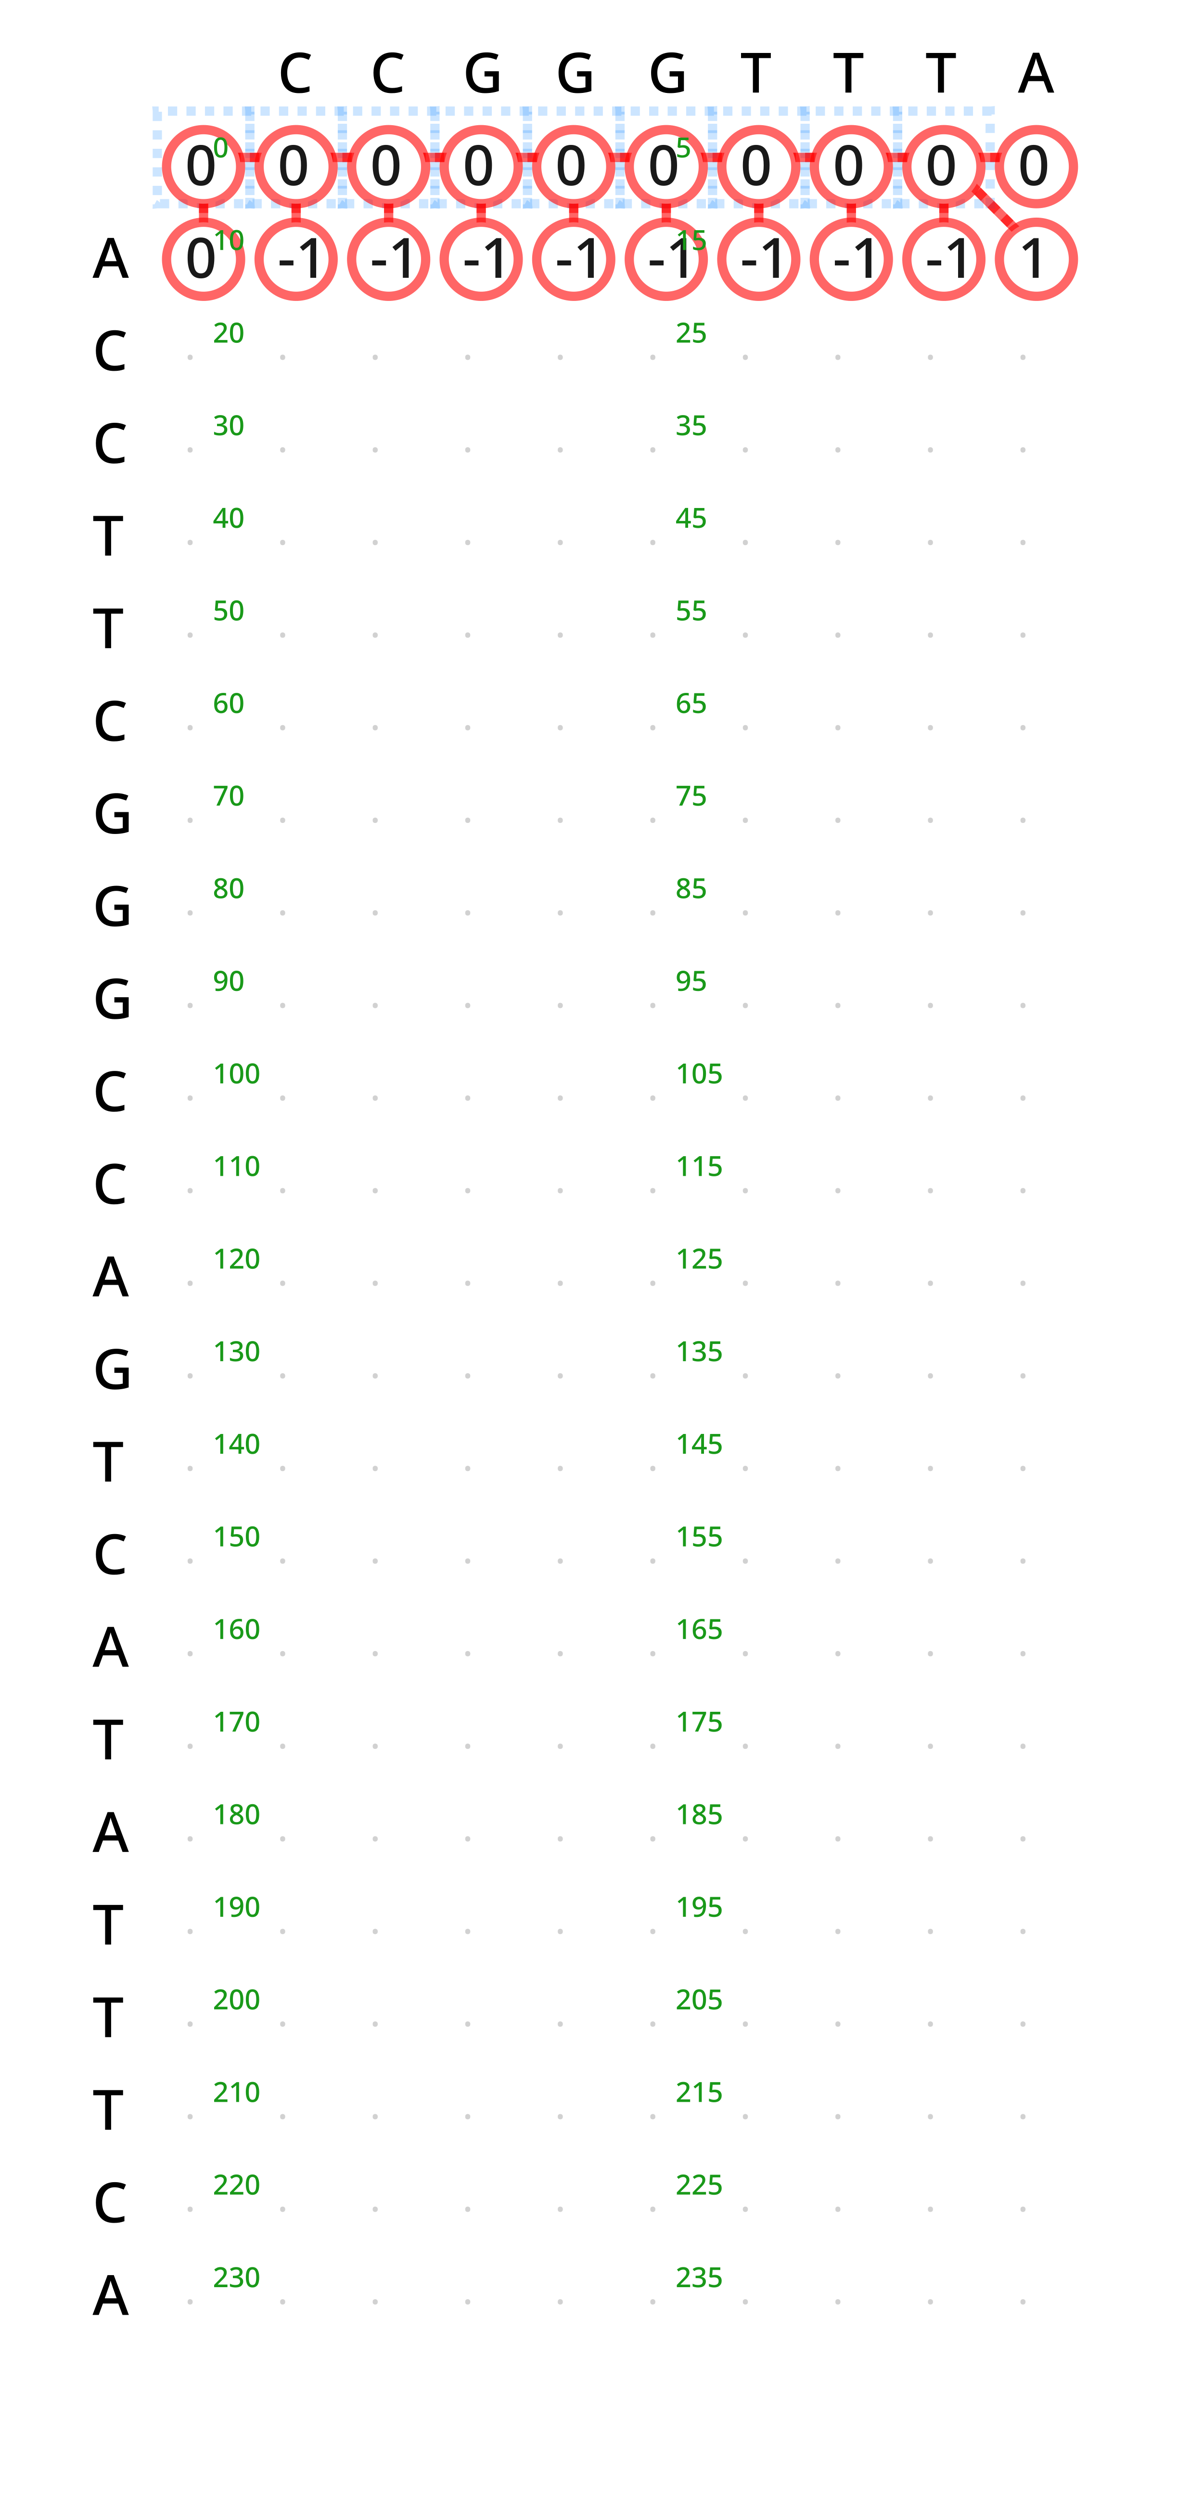 <?xml version="1.0" encoding="UTF-8"?>
<svg xmlns="http://www.w3.org/2000/svg" xmlns:xlink="http://www.w3.org/1999/xlink" width="260" height="540" viewBox="0 0 260 540">
<defs>
<g>
<g id="glyph-0-0">
<path d="M 4.797 -7.578 C 3.941 -7.578 3.273 -7.281 2.797 -6.688 C 2.316 -6.102 2.078 -5.297 2.078 -4.266 C 2.078 -3.254 2.301 -2.457 2.75 -1.875 C 3.195 -1.289 3.875 -1 4.781 -1 C 5.156 -1 5.508 -1.031 5.844 -1.094 C 6.188 -1.164 6.535 -1.258 6.891 -1.375 L 6.891 -0.25 C 6.555 -0.125 6.211 -0.031 5.859 0.031 C 5.516 0.094 5.102 0.125 4.625 0.125 C 3.75 0.125 3.02 -0.055 2.438 -0.422 C 1.863 -0.785 1.43 -1.297 1.141 -1.953 C 0.859 -2.617 0.719 -3.395 0.719 -4.281 C 0.719 -5.145 0.875 -5.91 1.188 -6.578 C 1.508 -7.242 1.973 -7.758 2.578 -8.125 C 3.18 -8.5 3.926 -8.688 4.812 -8.688 C 5.238 -8.688 5.66 -8.641 6.078 -8.547 C 6.492 -8.453 6.875 -8.32 7.219 -8.156 L 6.734 -7.078 C 6.453 -7.203 6.148 -7.316 5.828 -7.422 C 5.504 -7.523 5.16 -7.578 4.797 -7.578 Z M 4.797 -7.578 "/>
</g>
<g id="glyph-0-1">
<path d="M 4.719 -4.609 L 7.812 -4.609 L 7.812 -0.344 C 7.352 -0.188 6.883 -0.07 6.406 0 C 5.938 0.082 5.395 0.125 4.781 0.125 C 3.469 0.125 2.461 -0.266 1.766 -1.047 C 1.066 -1.828 0.719 -2.906 0.719 -4.281 C 0.719 -5.176 0.891 -5.953 1.234 -6.609 C 1.586 -7.273 2.094 -7.785 2.75 -8.141 C 3.414 -8.504 4.223 -8.688 5.172 -8.688 C 5.641 -8.688 6.086 -8.641 6.516 -8.547 C 6.953 -8.453 7.359 -8.328 7.734 -8.172 L 7.266 -7.094 C 6.961 -7.219 6.629 -7.328 6.266 -7.422 C 5.898 -7.523 5.52 -7.578 5.125 -7.578 C 4.176 -7.578 3.426 -7.281 2.875 -6.688 C 2.332 -6.094 2.062 -5.285 2.062 -4.266 C 2.062 -3.617 2.16 -3.051 2.359 -2.562 C 2.555 -2.07 2.867 -1.688 3.297 -1.406 C 3.734 -1.125 4.301 -0.984 5 -0.984 C 5.344 -0.984 5.633 -1 5.875 -1.031 C 6.113 -1.07 6.332 -1.113 6.531 -1.156 L 6.531 -3.484 L 4.719 -3.484 Z M 4.719 -4.609 "/>
</g>
<g id="glyph-0-2">
<path d="M 4.016 0 L 2.719 0 L 2.719 -7.453 L 0.156 -7.453 L 0.156 -8.562 L 6.594 -8.562 L 6.594 -7.453 L 4.016 -7.453 Z M 4.016 0 "/>
</g>
<g id="glyph-0-3">
<path d="M 6.484 0 L 5.562 -2.469 L 2.25 -2.469 L 1.344 0 L 0 0 L 3.25 -8.609 L 4.594 -8.609 L 7.844 0 Z M 4.344 -6.016 C 4.32 -6.098 4.281 -6.227 4.219 -6.406 C 4.156 -6.582 4.094 -6.766 4.031 -6.953 C 3.977 -7.148 3.938 -7.305 3.906 -7.422 C 3.844 -7.18 3.77 -6.922 3.688 -6.641 C 3.613 -6.359 3.551 -6.148 3.5 -6.016 L 2.641 -3.594 L 5.203 -3.594 Z M 4.344 -6.016 "/>
</g>
<g id="glyph-0-4">
<path d="M 6.328 -4.297 C 6.328 -3.367 6.227 -2.578 6.031 -1.922 C 5.832 -1.266 5.52 -0.758 5.094 -0.406 C 4.676 -0.051 4.117 0.125 3.422 0.125 C 2.43 0.125 1.703 -0.266 1.234 -1.047 C 0.773 -1.828 0.547 -2.91 0.547 -4.297 C 0.547 -5.211 0.641 -6 0.828 -6.656 C 1.016 -7.32 1.316 -7.828 1.734 -8.172 C 2.16 -8.523 2.723 -8.703 3.422 -8.703 C 4.398 -8.703 5.129 -8.316 5.609 -7.547 C 6.086 -6.773 6.328 -5.691 6.328 -4.297 Z M 1.812 -4.297 C 1.812 -3.172 1.93 -2.332 2.172 -1.781 C 2.41 -1.227 2.828 -0.953 3.422 -0.953 C 4.004 -0.953 4.422 -1.227 4.672 -1.781 C 4.922 -2.332 5.047 -3.172 5.047 -4.297 C 5.047 -5.41 4.922 -6.242 4.672 -6.797 C 4.422 -7.348 4.004 -7.625 3.422 -7.625 C 2.828 -7.625 2.41 -7.348 2.172 -6.797 C 1.93 -6.242 1.812 -5.41 1.812 -4.297 Z M 1.812 -4.297 "/>
</g>
<g id="glyph-0-5">
<path d="M 0.438 -2.672 L 0.438 -3.75 L 3.422 -3.75 L 3.422 -2.672 Z M 0.438 -2.672 "/>
</g>
<g id="glyph-0-6">
<path d="M 4.469 0 L 3.203 0 L 3.203 -5.688 C 3.203 -5.977 3.207 -6.25 3.219 -6.5 C 3.227 -6.75 3.238 -6.988 3.25 -7.219 C 3.145 -7.113 3.035 -7.008 2.922 -6.906 C 2.816 -6.812 2.691 -6.707 2.547 -6.594 L 1.609 -5.828 L 0.953 -6.641 L 3.406 -8.562 L 4.469 -8.562 Z M 4.469 0 "/>
</g>
<g id="glyph-1-0">
<path d="M 3.156 -2.141 C 3.156 -1.68 3.109 -1.285 3.016 -0.953 C 2.922 -0.629 2.766 -0.379 2.547 -0.203 C 2.336 -0.023 2.055 0.062 1.703 0.062 C 1.211 0.062 0.848 -0.129 0.609 -0.516 C 0.379 -0.91 0.266 -1.453 0.266 -2.141 C 0.266 -2.609 0.312 -3.004 0.406 -3.328 C 0.5 -3.66 0.648 -3.91 0.859 -4.078 C 1.078 -4.254 1.359 -4.344 1.703 -4.344 C 2.191 -4.344 2.555 -4.148 2.797 -3.766 C 3.035 -3.379 3.156 -2.836 3.156 -2.141 Z M 0.906 -2.141 C 0.906 -1.586 0.961 -1.172 1.078 -0.891 C 1.203 -0.609 1.41 -0.469 1.703 -0.469 C 1.992 -0.469 2.203 -0.602 2.328 -0.875 C 2.453 -1.156 2.516 -1.578 2.516 -2.141 C 2.516 -2.703 2.453 -3.117 2.328 -3.391 C 2.203 -3.672 1.992 -3.812 1.703 -3.812 C 1.41 -3.812 1.203 -3.672 1.078 -3.391 C 0.961 -3.117 0.906 -2.703 0.906 -2.141 Z M 0.906 -2.141 "/>
</g>
<g id="glyph-1-1">
<path d="M 1.688 -2.656 C 2.113 -2.656 2.457 -2.547 2.719 -2.328 C 2.977 -2.109 3.109 -1.797 3.109 -1.391 C 3.109 -0.941 2.961 -0.586 2.672 -0.328 C 2.391 -0.066 1.988 0.062 1.469 0.062 C 1.25 0.062 1.039 0.039 0.844 0 C 0.656 -0.039 0.492 -0.098 0.359 -0.172 L 0.359 -0.75 C 0.492 -0.664 0.664 -0.598 0.875 -0.547 C 1.082 -0.492 1.281 -0.469 1.469 -0.469 C 1.77 -0.469 2.008 -0.535 2.188 -0.672 C 2.363 -0.816 2.453 -1.035 2.453 -1.328 C 2.453 -1.586 2.367 -1.785 2.203 -1.922 C 2.047 -2.055 1.797 -2.125 1.453 -2.125 C 1.336 -2.125 1.211 -2.113 1.078 -2.094 C 0.941 -2.07 0.832 -2.055 0.75 -2.047 L 0.453 -2.219 L 0.609 -4.281 L 2.812 -4.281 L 2.812 -3.719 L 1.156 -3.719 L 1.062 -2.594 C 1.133 -2.602 1.223 -2.613 1.328 -2.625 C 1.43 -2.645 1.551 -2.656 1.688 -2.656 Z M 1.688 -2.656 "/>
</g>
<g id="glyph-1-2">
<path d="M 2.234 0 L 1.609 0 L 1.609 -2.844 C 1.609 -2.988 1.609 -3.125 1.609 -3.25 C 1.609 -3.375 1.613 -3.492 1.625 -3.609 C 1.57 -3.555 1.516 -3.504 1.453 -3.453 C 1.398 -3.41 1.336 -3.359 1.266 -3.297 L 0.797 -2.922 L 0.484 -3.328 L 1.703 -4.281 L 2.234 -4.281 Z M 2.234 0 "/>
</g>
<g id="glyph-1-3">
<path d="M 3.156 0 L 0.281 0 L 0.281 -0.484 L 1.375 -1.609 C 1.594 -1.828 1.773 -2.02 1.922 -2.188 C 2.066 -2.352 2.176 -2.508 2.25 -2.656 C 2.32 -2.801 2.359 -2.961 2.359 -3.141 C 2.359 -3.359 2.289 -3.52 2.156 -3.625 C 2.031 -3.738 1.863 -3.797 1.656 -3.797 C 1.469 -3.797 1.297 -3.758 1.141 -3.688 C 0.984 -3.625 0.816 -3.523 0.641 -3.391 L 0.312 -3.812 C 0.477 -3.957 0.672 -4.082 0.891 -4.188 C 1.109 -4.289 1.375 -4.344 1.688 -4.344 C 2.094 -4.344 2.41 -4.238 2.641 -4.031 C 2.879 -3.82 3 -3.547 3 -3.203 C 3 -2.973 2.953 -2.758 2.859 -2.562 C 2.766 -2.375 2.633 -2.18 2.469 -1.984 C 2.301 -1.797 2.102 -1.594 1.875 -1.375 L 1.078 -0.594 L 1.078 -0.562 L 3.156 -0.562 Z M 3.156 0 "/>
</g>
<g id="glyph-1-4">
<path d="M 2.984 -3.297 C 2.984 -3.004 2.898 -2.77 2.734 -2.594 C 2.566 -2.426 2.352 -2.312 2.094 -2.25 L 2.094 -2.234 C 2.438 -2.191 2.691 -2.082 2.859 -1.906 C 3.035 -1.738 3.125 -1.508 3.125 -1.219 C 3.125 -0.977 3.062 -0.758 2.938 -0.562 C 2.82 -0.363 2.641 -0.207 2.391 -0.094 C 2.148 0.008 1.836 0.062 1.453 0.062 C 1.223 0.062 1.008 0.039 0.812 0 C 0.613 -0.031 0.43 -0.086 0.266 -0.172 L 0.266 -0.75 C 0.441 -0.656 0.629 -0.582 0.828 -0.531 C 1.035 -0.488 1.234 -0.469 1.422 -0.469 C 1.785 -0.469 2.047 -0.535 2.203 -0.672 C 2.367 -0.805 2.453 -1 2.453 -1.25 C 2.453 -1.488 2.352 -1.664 2.156 -1.781 C 1.969 -1.895 1.68 -1.953 1.297 -1.953 L 0.906 -1.953 L 0.906 -2.469 L 1.312 -2.469 C 1.676 -2.469 1.938 -2.535 2.094 -2.672 C 2.258 -2.805 2.344 -2.984 2.344 -3.203 C 2.344 -3.398 2.281 -3.551 2.156 -3.656 C 2.031 -3.758 1.848 -3.812 1.609 -3.812 C 1.391 -3.812 1.195 -3.773 1.031 -3.703 C 0.875 -3.641 0.727 -3.562 0.594 -3.469 L 0.281 -3.906 C 0.438 -4.031 0.625 -4.133 0.844 -4.219 C 1.07 -4.301 1.332 -4.344 1.625 -4.344 C 2.07 -4.344 2.41 -4.242 2.641 -4.047 C 2.867 -3.859 2.984 -3.609 2.984 -3.297 Z M 2.984 -3.297 "/>
</g>
<g id="glyph-1-5">
<path d="M 3.312 -0.953 L 2.719 -0.953 L 2.719 0 L 2.109 0 L 2.109 -0.953 L 0.125 -0.953 L 0.125 -1.453 L 2.094 -4.297 L 2.719 -4.297 L 2.719 -1.484 L 3.312 -1.484 Z M 2.109 -2.656 C 2.109 -2.844 2.109 -3.02 2.109 -3.188 C 2.117 -3.352 2.129 -3.488 2.141 -3.594 L 2.109 -3.594 C 2.078 -3.52 2.035 -3.441 1.984 -3.359 C 1.941 -3.273 1.898 -3.195 1.859 -3.125 L 0.719 -1.484 L 2.109 -1.484 Z M 2.109 -2.656 "/>
</g>
<g id="glyph-1-6">
<path d="M 0.297 -1.828 C 0.297 -2.078 0.312 -2.32 0.344 -2.562 C 0.375 -2.801 0.43 -3.023 0.516 -3.234 C 0.609 -3.453 0.727 -3.645 0.875 -3.812 C 1.031 -3.977 1.223 -4.109 1.453 -4.203 C 1.691 -4.297 1.977 -4.344 2.312 -4.344 C 2.395 -4.344 2.488 -4.336 2.594 -4.328 C 2.695 -4.316 2.785 -4.305 2.859 -4.297 L 2.859 -3.75 C 2.703 -3.801 2.531 -3.828 2.344 -3.828 C 2.062 -3.828 1.832 -3.785 1.656 -3.703 C 1.477 -3.617 1.336 -3.5 1.234 -3.344 C 1.129 -3.195 1.051 -3.023 1 -2.828 C 0.957 -2.641 0.926 -2.43 0.906 -2.203 L 0.953 -2.203 C 1.035 -2.348 1.156 -2.469 1.312 -2.562 C 1.477 -2.664 1.688 -2.719 1.938 -2.719 C 2.312 -2.719 2.609 -2.598 2.828 -2.359 C 3.055 -2.129 3.172 -1.805 3.172 -1.391 C 3.172 -0.941 3.047 -0.586 2.797 -0.328 C 2.547 -0.066 2.207 0.062 1.781 0.062 C 1.508 0.062 1.258 -0.004 1.031 -0.141 C 0.801 -0.273 0.617 -0.484 0.484 -0.766 C 0.359 -1.047 0.297 -1.398 0.297 -1.828 Z M 1.781 -0.469 C 2.008 -0.469 2.191 -0.539 2.328 -0.688 C 2.473 -0.844 2.547 -1.078 2.547 -1.391 C 2.547 -1.641 2.484 -1.836 2.359 -1.984 C 2.234 -2.141 2.047 -2.219 1.797 -2.219 C 1.617 -2.219 1.469 -2.18 1.344 -2.109 C 1.219 -2.035 1.117 -1.941 1.047 -1.828 C 0.973 -1.711 0.938 -1.598 0.938 -1.484 C 0.938 -1.316 0.969 -1.156 1.031 -1 C 1.094 -0.852 1.188 -0.727 1.312 -0.625 C 1.438 -0.52 1.594 -0.469 1.781 -0.469 Z M 1.781 -0.469 "/>
</g>
<g id="glyph-1-7">
<path d="M 0.781 0 L 2.484 -3.719 L 0.234 -3.719 L 0.234 -4.281 L 3.172 -4.281 L 3.172 -3.828 L 1.469 0 Z M 0.781 0 "/>
</g>
<g id="glyph-1-8">
<path d="M 1.703 -4.344 C 1.961 -4.344 2.188 -4.301 2.375 -4.219 C 2.57 -4.145 2.727 -4.031 2.844 -3.875 C 2.957 -3.727 3.016 -3.539 3.016 -3.312 C 3.016 -3.051 2.938 -2.836 2.781 -2.672 C 2.625 -2.516 2.438 -2.379 2.219 -2.266 C 2.383 -2.18 2.535 -2.086 2.672 -1.984 C 2.816 -1.879 2.93 -1.754 3.016 -1.609 C 3.109 -1.461 3.156 -1.297 3.156 -1.109 C 3.156 -0.867 3.094 -0.66 2.969 -0.484 C 2.852 -0.316 2.688 -0.18 2.469 -0.078 C 2.258 0.016 2.008 0.062 1.719 0.062 C 1.258 0.062 0.898 -0.035 0.641 -0.234 C 0.391 -0.441 0.266 -0.727 0.266 -1.094 C 0.266 -1.281 0.305 -1.445 0.391 -1.594 C 0.473 -1.738 0.578 -1.863 0.703 -1.969 C 0.836 -2.07 0.984 -2.16 1.141 -2.234 C 0.93 -2.359 0.754 -2.504 0.609 -2.672 C 0.473 -2.836 0.406 -3.051 0.406 -3.312 C 0.406 -3.539 0.461 -3.727 0.578 -3.875 C 0.691 -4.031 0.848 -4.145 1.047 -4.219 C 1.242 -4.301 1.461 -4.344 1.703 -4.344 Z M 1.703 -3.844 C 1.504 -3.844 1.336 -3.789 1.203 -3.688 C 1.078 -3.594 1.016 -3.457 1.016 -3.281 C 1.016 -3.082 1.082 -2.926 1.219 -2.812 C 1.363 -2.707 1.535 -2.609 1.734 -2.516 C 1.922 -2.598 2.078 -2.695 2.203 -2.812 C 2.336 -2.926 2.406 -3.082 2.406 -3.281 C 2.406 -3.457 2.336 -3.594 2.203 -3.688 C 2.078 -3.789 1.91 -3.844 1.703 -3.844 Z M 0.875 -1.109 C 0.875 -0.91 0.941 -0.75 1.078 -0.625 C 1.223 -0.5 1.43 -0.438 1.703 -0.438 C 1.984 -0.438 2.191 -0.5 2.328 -0.625 C 2.473 -0.75 2.547 -0.91 2.547 -1.109 C 2.547 -1.305 2.469 -1.469 2.312 -1.594 C 2.156 -1.719 1.961 -1.832 1.734 -1.938 L 1.641 -1.969 C 1.391 -1.863 1.195 -1.742 1.062 -1.609 C 0.938 -1.473 0.875 -1.305 0.875 -1.109 Z M 0.875 -1.109 "/>
</g>
<g id="glyph-1-9">
<path d="M 3.156 -2.453 C 3.156 -2.211 3.133 -1.969 3.094 -1.719 C 3.062 -1.477 3.004 -1.25 2.922 -1.031 C 2.836 -0.82 2.719 -0.633 2.562 -0.469 C 2.406 -0.301 2.207 -0.172 1.969 -0.078 C 1.738 0.016 1.457 0.062 1.125 0.062 C 1.039 0.062 0.941 0.055 0.828 0.047 C 0.723 0.035 0.641 0.02 0.578 0 L 0.578 -0.531 C 0.734 -0.477 0.91 -0.453 1.109 -0.453 C 1.379 -0.453 1.602 -0.492 1.781 -0.578 C 1.969 -0.66 2.113 -0.773 2.219 -0.922 C 2.32 -1.066 2.395 -1.238 2.438 -1.438 C 2.488 -1.633 2.52 -1.844 2.531 -2.062 L 2.484 -2.062 C 2.398 -1.926 2.281 -1.805 2.125 -1.703 C 1.969 -1.609 1.758 -1.562 1.5 -1.562 C 1.125 -1.562 0.82 -1.676 0.594 -1.906 C 0.375 -2.133 0.266 -2.457 0.266 -2.875 C 0.266 -3.332 0.391 -3.691 0.641 -3.953 C 0.898 -4.211 1.238 -4.344 1.656 -4.344 C 1.938 -4.344 2.188 -4.273 2.406 -4.141 C 2.633 -4.004 2.816 -3.797 2.953 -3.516 C 3.086 -3.234 3.156 -2.879 3.156 -2.453 Z M 1.672 -3.812 C 1.441 -3.812 1.254 -3.734 1.109 -3.578 C 0.961 -3.43 0.891 -3.203 0.891 -2.891 C 0.891 -2.641 0.953 -2.438 1.078 -2.281 C 1.203 -2.133 1.391 -2.062 1.641 -2.062 C 1.816 -2.062 1.969 -2.098 2.094 -2.172 C 2.227 -2.242 2.332 -2.332 2.406 -2.438 C 2.477 -2.551 2.516 -2.672 2.516 -2.797 C 2.516 -2.953 2.484 -3.109 2.422 -3.266 C 2.359 -3.422 2.258 -3.551 2.125 -3.656 C 2 -3.758 1.848 -3.812 1.672 -3.812 Z M 1.672 -3.812 "/>
</g>
<g id="glyph-2-0">
<path d="M 0.547 -2.828 C 0.547 -3.035 0.598 -3.18 0.703 -3.266 C 0.805 -3.359 0.938 -3.406 1.094 -3.406 C 1.238 -3.406 1.363 -3.359 1.469 -3.266 C 1.582 -3.18 1.641 -3.035 1.641 -2.828 C 1.641 -2.617 1.582 -2.469 1.469 -2.375 C 1.363 -2.289 1.238 -2.25 1.094 -2.25 C 0.938 -2.25 0.805 -2.289 0.703 -2.375 C 0.598 -2.469 0.547 -2.617 0.547 -2.828 Z M 0.547 -2.828 "/>
</g>
</g>
</defs>
<rect x="-26" y="-54" width="312" height="648" fill="rgb(100%, 100%, 100%)" fill-opacity="1"/>
<path fill="none" stroke-width="2" stroke-linecap="butt" stroke-linejoin="miter" stroke="rgb(100%, 0%, 0%)" stroke-opacity="0.6" stroke-dasharray="2 2" stroke-miterlimit="10" d="M 44 34 L 44 34 "/>
<path fill="none" stroke-width="2" stroke-linecap="butt" stroke-linejoin="miter" stroke="rgb(100%, 0%, 0%)" stroke-opacity="0.6" stroke-dasharray="2 2" stroke-miterlimit="10" d="M 64 34 L 44 34 "/>
<path fill="none" stroke-width="2" stroke-linecap="butt" stroke-linejoin="miter" stroke="rgb(100%, 0%, 0%)" stroke-opacity="0.6" stroke-dasharray="2 2" stroke-miterlimit="10" d="M 84 34 L 64 34 "/>
<path fill="none" stroke-width="2" stroke-linecap="butt" stroke-linejoin="miter" stroke="rgb(100%, 0%, 0%)" stroke-opacity="0.6" stroke-dasharray="2 2" stroke-miterlimit="10" d="M 104 34 L 84 34 "/>
<path fill="none" stroke-width="2" stroke-linecap="butt" stroke-linejoin="miter" stroke="rgb(100%, 0%, 0%)" stroke-opacity="0.6" stroke-dasharray="2 2" stroke-miterlimit="10" d="M 124 34 L 104 34 "/>
<path fill="none" stroke-width="2" stroke-linecap="butt" stroke-linejoin="miter" stroke="rgb(100%, 0%, 0%)" stroke-opacity="0.6" stroke-dasharray="2 2" stroke-miterlimit="10" d="M 144 34 L 124 34 "/>
<path fill="none" stroke-width="2" stroke-linecap="butt" stroke-linejoin="miter" stroke="rgb(100%, 0%, 0%)" stroke-opacity="0.6" stroke-dasharray="2 2" stroke-miterlimit="10" d="M 164 34 L 144 34 "/>
<path fill="none" stroke-width="2" stroke-linecap="butt" stroke-linejoin="miter" stroke="rgb(100%, 0%, 0%)" stroke-opacity="0.6" stroke-dasharray="2 2" stroke-miterlimit="10" d="M 184 34 L 164 34 "/>
<path fill="none" stroke-width="2" stroke-linecap="butt" stroke-linejoin="miter" stroke="rgb(100%, 0%, 0%)" stroke-opacity="0.6" stroke-dasharray="2 2" stroke-miterlimit="10" d="M 204 34 L 184 34 "/>
<path fill="none" stroke-width="2" stroke-linecap="butt" stroke-linejoin="miter" stroke="rgb(100%, 0%, 0%)" stroke-opacity="0.6" stroke-dasharray="2 2" stroke-miterlimit="10" d="M 224 34 L 204 34 "/>
<path fill="none" stroke-width="2" stroke-linecap="butt" stroke-linejoin="miter" stroke="rgb(100%, 0%, 0%)" stroke-opacity="0.6" stroke-dasharray="2 2" stroke-miterlimit="10" d="M 44 54 L 44 34 "/>
<path fill="none" stroke-width="2" stroke-linecap="butt" stroke-linejoin="miter" stroke="rgb(100%, 0%, 0%)" stroke-opacity="0.6" stroke-dasharray="2 2" stroke-miterlimit="10" d="M 64 54 L 64 34 "/>
<path fill="none" stroke-width="2" stroke-linecap="butt" stroke-linejoin="miter" stroke="rgb(100%, 0%, 0%)" stroke-opacity="0.6" stroke-dasharray="2 2" stroke-miterlimit="10" d="M 84 54 L 84 34 "/>
<path fill="none" stroke-width="2" stroke-linecap="butt" stroke-linejoin="miter" stroke="rgb(100%, 0%, 0%)" stroke-opacity="0.6" stroke-dasharray="2 2" stroke-miterlimit="10" d="M 104 54 L 104 34 "/>
<path fill="none" stroke-width="2" stroke-linecap="butt" stroke-linejoin="miter" stroke="rgb(100%, 0%, 0%)" stroke-opacity="0.6" stroke-dasharray="2 2" stroke-miterlimit="10" d="M 124 54 L 124 34 "/>
<path fill="none" stroke-width="2" stroke-linecap="butt" stroke-linejoin="miter" stroke="rgb(100%, 0%, 0%)" stroke-opacity="0.6" stroke-dasharray="2 2" stroke-miterlimit="10" d="M 144 54 L 144 34 "/>
<path fill="none" stroke-width="2" stroke-linecap="butt" stroke-linejoin="miter" stroke="rgb(100%, 0%, 0%)" stroke-opacity="0.6" stroke-dasharray="2 2" stroke-miterlimit="10" d="M 164 54 L 164 34 "/>
<path fill="none" stroke-width="2" stroke-linecap="butt" stroke-linejoin="miter" stroke="rgb(100%, 0%, 0%)" stroke-opacity="0.6" stroke-dasharray="2 2" stroke-miterlimit="10" d="M 184 54 L 184 34 "/>
<path fill="none" stroke-width="2" stroke-linecap="butt" stroke-linejoin="miter" stroke="rgb(100%, 0%, 0%)" stroke-opacity="0.6" stroke-dasharray="2 2" stroke-miterlimit="10" d="M 204 54 L 204 34 "/>
<path fill="none" stroke-width="2" stroke-linecap="butt" stroke-linejoin="miter" stroke="rgb(100%, 0%, 0%)" stroke-opacity="0.6" stroke-dasharray="2 2" stroke-miterlimit="10" d="M 224 54 L 204 34 "/>
<path fill="none" stroke-width="2" stroke-linecap="butt" stroke-linejoin="miter" stroke="rgb(0%, 50%, 100%)" stroke-opacity="0.2" stroke-dasharray="2 2" stroke-miterlimit="10" d="M 214 45 C 214 44.449 214.449 44 215 44 L 193 44 C 193.551 44 194 44.449 194 45 L 194 23 C 194 23.551 193.551 24 193 24 L 215 24 C 214.449 24 214 23.551 214 23 Z M 214 45 "/>
<path fill="none" stroke-width="2" stroke-linecap="butt" stroke-linejoin="miter" stroke="rgb(0%, 50%, 100%)" stroke-opacity="0.2" stroke-dasharray="2 2" stroke-miterlimit="10" d="M 194 45 C 194 44.449 194.449 44 195 44 L 173 44 C 173.551 44 174 44.449 174 45 L 174 23 C 174 23.551 173.551 24 173 24 L 195 24 C 194.449 24 194 23.551 194 23 Z M 194 45 "/>
<path fill="none" stroke-width="2" stroke-linecap="butt" stroke-linejoin="miter" stroke="rgb(0%, 50%, 100%)" stroke-opacity="0.2" stroke-dasharray="2 2" stroke-miterlimit="10" d="M 174 45 C 174 44.449 174.449 44 175 44 L 153 44 C 153.551 44 154 44.449 154 45 L 154 23 C 154 23.551 153.551 24 153 24 L 175 24 C 174.449 24 174 23.551 174 23 Z M 174 45 "/>
<path fill="none" stroke-width="2" stroke-linecap="butt" stroke-linejoin="miter" stroke="rgb(0%, 50%, 100%)" stroke-opacity="0.2" stroke-dasharray="2 2" stroke-miterlimit="10" d="M 154 45 C 154 44.449 154.449 44 155 44 L 133 44 C 133.551 44 134 44.449 134 45 L 134 23 C 134 23.551 133.551 24 133 24 L 155 24 C 154.449 24 154 23.551 154 23 Z M 154 45 "/>
<path fill="none" stroke-width="2" stroke-linecap="butt" stroke-linejoin="miter" stroke="rgb(0%, 50%, 100%)" stroke-opacity="0.2" stroke-dasharray="2 2" stroke-miterlimit="10" d="M 134 45 C 134 44.449 134.449 44 135 44 L 113 44 C 113.551 44 114 44.449 114 45 L 114 23 C 114 23.551 113.551 24 113 24 L 135 24 C 134.449 24 134 23.551 134 23 Z M 134 45 "/>
<path fill="none" stroke-width="2" stroke-linecap="butt" stroke-linejoin="miter" stroke="rgb(0%, 50%, 100%)" stroke-opacity="0.2" stroke-dasharray="2 2" stroke-miterlimit="10" d="M 114 45 C 114 44.449 114.449 44 115 44 L 93 44 C 93.551 44 94 44.449 94 45 L 94 23 C 94 23.551 93.551 24 93 24 L 115 24 C 114.449 24 114 23.551 114 23 Z M 114 45 "/>
<path fill="none" stroke-width="2" stroke-linecap="butt" stroke-linejoin="miter" stroke="rgb(0%, 50%, 100%)" stroke-opacity="0.2" stroke-dasharray="2 2" stroke-miterlimit="10" d="M 94 45 C 94 44.449 94.449 44 95 44 L 73 44 C 73.551 44 74 44.449 74 45 L 74 23 C 74 23.551 73.551 24 73 24 L 95 24 C 94.449 24 94 23.551 94 23 Z M 94 45 "/>
<path fill="none" stroke-width="2" stroke-linecap="butt" stroke-linejoin="miter" stroke="rgb(0%, 50%, 100%)" stroke-opacity="0.2" stroke-dasharray="2 2" stroke-miterlimit="10" d="M 74 45 C 74 44.449 74.449 44 75 44 L 53 44 C 53.551 44 54 44.449 54 45 L 54 23 C 54 23.551 53.551 24 53 24 L 75 24 C 74.449 24 74 23.551 74 23 Z M 74 45 "/>
<path fill="none" stroke-width="2" stroke-linecap="butt" stroke-linejoin="miter" stroke="rgb(0%, 50%, 100%)" stroke-opacity="0.2" stroke-dasharray="2 2" stroke-miterlimit="10" d="M 54 45 C 54 44.449 54.449 44 55 44 L 33 44 C 33.551 44 34 44.449 34 45 L 34 23 C 34 23.551 33.551 24 33 24 L 55 24 C 54.449 24 54 23.551 54 23 Z M 54 45 "/>
<path fill="none" stroke-width="2" stroke-linecap="butt" stroke-linejoin="miter" stroke="rgb(100%, 0%, 0%)" stroke-opacity="0.6" stroke-miterlimit="10" d="M 44 34 L 44 34 "/>
<path fill="none" stroke-width="2" stroke-linecap="butt" stroke-linejoin="miter" stroke="rgb(100%, 0%, 0%)" stroke-opacity="0.6" stroke-miterlimit="10" d="M 64 34 L 44 34 "/>
<path fill="none" stroke-width="2" stroke-linecap="butt" stroke-linejoin="miter" stroke="rgb(100%, 0%, 0%)" stroke-opacity="0.6" stroke-miterlimit="10" d="M 84 34 L 64 34 "/>
<path fill="none" stroke-width="2" stroke-linecap="butt" stroke-linejoin="miter" stroke="rgb(100%, 0%, 0%)" stroke-opacity="0.6" stroke-miterlimit="10" d="M 104 34 L 84 34 "/>
<path fill="none" stroke-width="2" stroke-linecap="butt" stroke-linejoin="miter" stroke="rgb(100%, 0%, 0%)" stroke-opacity="0.6" stroke-miterlimit="10" d="M 124 34 L 104 34 "/>
<path fill="none" stroke-width="2" stroke-linecap="butt" stroke-linejoin="miter" stroke="rgb(100%, 0%, 0%)" stroke-opacity="0.6" stroke-miterlimit="10" d="M 144 34 L 124 34 "/>
<path fill="none" stroke-width="2" stroke-linecap="butt" stroke-linejoin="miter" stroke="rgb(100%, 0%, 0%)" stroke-opacity="0.6" stroke-miterlimit="10" d="M 164 34 L 144 34 "/>
<path fill="none" stroke-width="2" stroke-linecap="butt" stroke-linejoin="miter" stroke="rgb(100%, 0%, 0%)" stroke-opacity="0.6" stroke-miterlimit="10" d="M 184 34 L 164 34 "/>
<path fill="none" stroke-width="2" stroke-linecap="butt" stroke-linejoin="miter" stroke="rgb(100%, 0%, 0%)" stroke-opacity="0.6" stroke-miterlimit="10" d="M 204 34 L 184 34 "/>
<path fill="none" stroke-width="2" stroke-linecap="butt" stroke-linejoin="miter" stroke="rgb(100%, 0%, 0%)" stroke-opacity="0.6" stroke-miterlimit="10" d="M 224 34 L 204 34 "/>
<path fill="none" stroke-width="2" stroke-linecap="butt" stroke-linejoin="miter" stroke="rgb(100%, 0%, 0%)" stroke-opacity="0.6" stroke-miterlimit="10" d="M 44 54 L 44 34 "/>
<path fill="none" stroke-width="2" stroke-linecap="butt" stroke-linejoin="miter" stroke="rgb(100%, 0%, 0%)" stroke-opacity="0.6" stroke-miterlimit="10" d="M 64 54 L 64 34 "/>
<path fill="none" stroke-width="2" stroke-linecap="butt" stroke-linejoin="miter" stroke="rgb(100%, 0%, 0%)" stroke-opacity="0.6" stroke-miterlimit="10" d="M 84 54 L 84 34 "/>
<path fill="none" stroke-width="2" stroke-linecap="butt" stroke-linejoin="miter" stroke="rgb(100%, 0%, 0%)" stroke-opacity="0.6" stroke-miterlimit="10" d="M 104 54 L 104 34 "/>
<path fill="none" stroke-width="2" stroke-linecap="butt" stroke-linejoin="miter" stroke="rgb(100%, 0%, 0%)" stroke-opacity="0.6" stroke-miterlimit="10" d="M 124 54 L 124 34 "/>
<path fill="none" stroke-width="2" stroke-linecap="butt" stroke-linejoin="miter" stroke="rgb(100%, 0%, 0%)" stroke-opacity="0.6" stroke-miterlimit="10" d="M 144 54 L 144 34 "/>
<path fill="none" stroke-width="2" stroke-linecap="butt" stroke-linejoin="miter" stroke="rgb(100%, 0%, 0%)" stroke-opacity="0.6" stroke-miterlimit="10" d="M 164 54 L 164 34 "/>
<path fill="none" stroke-width="2" stroke-linecap="butt" stroke-linejoin="miter" stroke="rgb(100%, 0%, 0%)" stroke-opacity="0.6" stroke-miterlimit="10" d="M 184 54 L 184 34 "/>
<path fill="none" stroke-width="2" stroke-linecap="butt" stroke-linejoin="miter" stroke="rgb(100%, 0%, 0%)" stroke-opacity="0.6" stroke-miterlimit="10" d="M 204 54 L 204 34 "/>
<path fill="none" stroke-width="2" stroke-linecap="butt" stroke-linejoin="miter" stroke="rgb(100%, 0%, 0%)" stroke-opacity="0.6" stroke-miterlimit="10" d="M 224 54 L 204 34 "/>
<path fill-rule="nonzero" fill="rgb(100%, 100%, 100%)" fill-opacity="1" stroke-width="2" stroke-linecap="butt" stroke-linejoin="miter" stroke="rgb(100%, 0%, 0%)" stroke-opacity="0.6" stroke-miterlimit="10" d="M 52 36 C 52 38.371 50.949 40.621 49.129 42.141 C 47.309 43.66 44.906 44.293 42.574 43.871 C 40.242 43.449 38.215 42.012 37.043 39.953 C 35.871 37.891 35.676 35.414 36.508 33.195 C 37.34 30.973 39.113 29.234 41.352 28.449 C 43.59 27.668 46.059 27.914 48.098 29.129 C 50.133 30.344 51.527 32.398 51.898 34.738 C 52.273 37.082 51.59 39.469 50.031 41.258 "/>
<path fill-rule="nonzero" fill="rgb(100%, 100%, 100%)" fill-opacity="1" stroke-width="2" stroke-linecap="butt" stroke-linejoin="miter" stroke="rgb(100%, 0%, 0%)" stroke-opacity="0.6" stroke-miterlimit="10" d="M 72 36 C 72 38.371 70.949 40.621 69.129 42.141 C 67.309 43.66 64.906 44.293 62.574 43.871 C 60.242 43.449 58.215 42.012 57.043 39.953 C 55.871 37.891 55.676 35.414 56.508 33.195 C 57.34 30.973 59.113 29.234 61.352 28.449 C 63.59 27.668 66.059 27.914 68.098 29.129 C 70.133 30.344 71.527 32.398 71.898 34.738 C 72.273 37.082 71.59 39.469 70.031 41.258 "/>
<path fill-rule="nonzero" fill="rgb(100%, 100%, 100%)" fill-opacity="1" stroke-width="2" stroke-linecap="butt" stroke-linejoin="miter" stroke="rgb(100%, 0%, 0%)" stroke-opacity="0.6" stroke-miterlimit="10" d="M 92 36 C 92 38.371 90.949 40.621 89.129 42.141 C 87.309 43.66 84.906 44.293 82.574 43.871 C 80.242 43.449 78.215 42.012 77.043 39.953 C 75.871 37.891 75.676 35.414 76.508 33.195 C 77.34 30.973 79.113 29.234 81.352 28.449 C 83.59 27.668 86.059 27.914 88.098 29.129 C 90.133 30.344 91.527 32.398 91.898 34.738 C 92.273 37.082 91.59 39.469 90.031 41.258 "/>
<path fill-rule="nonzero" fill="rgb(100%, 100%, 100%)" fill-opacity="1" stroke-width="2" stroke-linecap="butt" stroke-linejoin="miter" stroke="rgb(100%, 0%, 0%)" stroke-opacity="0.6" stroke-miterlimit="10" d="M 112 36 C 112 38.371 110.949 40.621 109.129 42.141 C 107.309 43.66 104.906 44.293 102.574 43.871 C 100.242 43.449 98.215 42.012 97.043 39.953 C 95.871 37.891 95.676 35.414 96.508 33.195 C 97.34 30.973 99.113 29.234 101.352 28.449 C 103.59 27.668 106.059 27.914 108.098 29.129 C 110.133 30.344 111.527 32.398 111.898 34.738 C 112.273 37.082 111.59 39.469 110.031 41.258 "/>
<path fill-rule="nonzero" fill="rgb(100%, 100%, 100%)" fill-opacity="1" stroke-width="2" stroke-linecap="butt" stroke-linejoin="miter" stroke="rgb(100%, 0%, 0%)" stroke-opacity="0.6" stroke-miterlimit="10" d="M 132 36 C 132 38.371 130.949 40.621 129.129 42.141 C 127.309 43.66 124.906 44.293 122.574 43.871 C 120.242 43.449 118.215 42.012 117.043 39.953 C 115.871 37.891 115.676 35.414 116.508 33.195 C 117.34 30.973 119.113 29.234 121.352 28.449 C 123.59 27.668 126.059 27.914 128.098 29.129 C 130.133 30.344 131.527 32.398 131.898 34.738 C 132.273 37.082 131.59 39.469 130.031 41.258 "/>
<path fill-rule="nonzero" fill="rgb(100%, 100%, 100%)" fill-opacity="1" stroke-width="2" stroke-linecap="butt" stroke-linejoin="miter" stroke="rgb(100%, 0%, 0%)" stroke-opacity="0.6" stroke-miterlimit="10" d="M 152 36 C 152 38.371 150.949 40.621 149.129 42.141 C 147.309 43.66 144.906 44.293 142.574 43.871 C 140.242 43.449 138.215 42.012 137.043 39.953 C 135.871 37.891 135.676 35.414 136.508 33.195 C 137.34 30.973 139.113 29.234 141.352 28.449 C 143.59 27.668 146.059 27.914 148.098 29.129 C 150.133 30.344 151.527 32.398 151.898 34.738 C 152.273 37.082 151.59 39.469 150.031 41.258 "/>
<path fill-rule="nonzero" fill="rgb(100%, 100%, 100%)" fill-opacity="1" stroke-width="2" stroke-linecap="butt" stroke-linejoin="miter" stroke="rgb(100%, 0%, 0%)" stroke-opacity="0.6" stroke-miterlimit="10" d="M 172 36 C 172 38.371 170.949 40.621 169.129 42.141 C 167.309 43.66 164.906 44.293 162.574 43.871 C 160.242 43.449 158.215 42.012 157.043 39.953 C 155.871 37.891 155.676 35.414 156.508 33.195 C 157.34 30.973 159.113 29.234 161.352 28.449 C 163.59 27.668 166.059 27.914 168.098 29.129 C 170.133 30.344 171.527 32.398 171.898 34.738 C 172.273 37.082 171.59 39.469 170.031 41.258 "/>
<path fill-rule="nonzero" fill="rgb(100%, 100%, 100%)" fill-opacity="1" stroke-width="2" stroke-linecap="butt" stroke-linejoin="miter" stroke="rgb(100%, 0%, 0%)" stroke-opacity="0.6" stroke-miterlimit="10" d="M 192 36 C 192 38.371 190.949 40.621 189.129 42.141 C 187.309 43.66 184.906 44.293 182.574 43.871 C 180.242 43.449 178.215 42.012 177.043 39.953 C 175.871 37.891 175.676 35.414 176.508 33.195 C 177.34 30.973 179.113 29.234 181.352 28.449 C 183.59 27.668 186.059 27.914 188.098 29.129 C 190.133 30.344 191.527 32.398 191.898 34.738 C 192.273 37.082 191.59 39.469 190.031 41.258 "/>
<path fill-rule="nonzero" fill="rgb(100%, 100%, 100%)" fill-opacity="1" stroke-width="2" stroke-linecap="butt" stroke-linejoin="miter" stroke="rgb(100%, 0%, 0%)" stroke-opacity="0.6" stroke-miterlimit="10" d="M 212 36 C 212 38.371 210.949 40.621 209.129 42.141 C 207.309 43.66 204.906 44.293 202.574 43.871 C 200.242 43.449 198.215 42.012 197.043 39.953 C 195.871 37.891 195.676 35.414 196.508 33.195 C 197.34 30.973 199.113 29.234 201.352 28.449 C 203.59 27.668 206.059 27.914 208.098 29.129 C 210.133 30.344 211.527 32.398 211.898 34.738 C 212.273 37.082 211.59 39.469 210.031 41.258 "/>
<path fill-rule="nonzero" fill="rgb(100%, 100%, 100%)" fill-opacity="1" stroke-width="2" stroke-linecap="butt" stroke-linejoin="miter" stroke="rgb(100%, 0%, 0%)" stroke-opacity="0.6" stroke-miterlimit="10" d="M 232 36 C 232 38.371 230.949 40.621 229.129 42.141 C 227.309 43.66 224.906 44.293 222.574 43.871 C 220.242 43.449 218.215 42.012 217.043 39.953 C 215.871 37.891 215.676 35.414 216.508 33.195 C 217.34 30.973 219.113 29.234 221.352 28.449 C 223.59 27.668 226.059 27.914 228.098 29.129 C 230.133 30.344 231.527 32.398 231.898 34.738 C 232.273 37.082 231.59 39.469 230.031 41.258 "/>
<path fill-rule="nonzero" fill="rgb(100%, 100%, 100%)" fill-opacity="1" stroke-width="2" stroke-linecap="butt" stroke-linejoin="miter" stroke="rgb(100%, 0%, 0%)" stroke-opacity="0.6" stroke-miterlimit="10" d="M 52 56 C 52 58.371 50.949 60.621 49.129 62.141 C 47.309 63.66 44.906 64.293 42.574 63.871 C 40.242 63.449 38.215 62.012 37.043 59.953 C 35.871 57.891 35.676 55.414 36.508 53.195 C 37.34 50.973 39.113 49.234 41.352 48.449 C 43.59 47.668 46.059 47.914 48.098 49.129 C 50.133 50.344 51.527 52.398 51.898 54.738 C 52.273 57.082 51.59 59.469 50.031 61.258 "/>
<path fill-rule="nonzero" fill="rgb(100%, 100%, 100%)" fill-opacity="1" stroke-width="2" stroke-linecap="butt" stroke-linejoin="miter" stroke="rgb(100%, 0%, 0%)" stroke-opacity="0.6" stroke-miterlimit="10" d="M 72 56 C 72 58.371 70.949 60.621 69.129 62.141 C 67.309 63.66 64.906 64.293 62.574 63.871 C 60.242 63.449 58.215 62.012 57.043 59.953 C 55.871 57.891 55.676 55.414 56.508 53.195 C 57.34 50.973 59.113 49.234 61.352 48.449 C 63.59 47.668 66.059 47.914 68.098 49.129 C 70.133 50.344 71.527 52.398 71.898 54.738 C 72.273 57.082 71.59 59.469 70.031 61.258 "/>
<path fill-rule="nonzero" fill="rgb(100%, 100%, 100%)" fill-opacity="1" stroke-width="2" stroke-linecap="butt" stroke-linejoin="miter" stroke="rgb(100%, 0%, 0%)" stroke-opacity="0.6" stroke-miterlimit="10" d="M 92 56 C 92 58.371 90.949 60.621 89.129 62.141 C 87.309 63.66 84.906 64.293 82.574 63.871 C 80.242 63.449 78.215 62.012 77.043 59.953 C 75.871 57.891 75.676 55.414 76.508 53.195 C 77.34 50.973 79.113 49.234 81.352 48.449 C 83.59 47.668 86.059 47.914 88.098 49.129 C 90.133 50.344 91.527 52.398 91.898 54.738 C 92.273 57.082 91.59 59.469 90.031 61.258 "/>
<path fill-rule="nonzero" fill="rgb(100%, 100%, 100%)" fill-opacity="1" stroke-width="2" stroke-linecap="butt" stroke-linejoin="miter" stroke="rgb(100%, 0%, 0%)" stroke-opacity="0.6" stroke-miterlimit="10" d="M 112 56 C 112 58.371 110.949 60.621 109.129 62.141 C 107.309 63.66 104.906 64.293 102.574 63.871 C 100.242 63.449 98.215 62.012 97.043 59.953 C 95.871 57.891 95.676 55.414 96.508 53.195 C 97.34 50.973 99.113 49.234 101.352 48.449 C 103.59 47.668 106.059 47.914 108.098 49.129 C 110.133 50.344 111.527 52.398 111.898 54.738 C 112.273 57.082 111.59 59.469 110.031 61.258 "/>
<path fill-rule="nonzero" fill="rgb(100%, 100%, 100%)" fill-opacity="1" stroke-width="2" stroke-linecap="butt" stroke-linejoin="miter" stroke="rgb(100%, 0%, 0%)" stroke-opacity="0.6" stroke-miterlimit="10" d="M 132 56 C 132 58.371 130.949 60.621 129.129 62.141 C 127.309 63.66 124.906 64.293 122.574 63.871 C 120.242 63.449 118.215 62.012 117.043 59.953 C 115.871 57.891 115.676 55.414 116.508 53.195 C 117.34 50.973 119.113 49.234 121.352 48.449 C 123.59 47.668 126.059 47.914 128.098 49.129 C 130.133 50.344 131.527 52.398 131.898 54.738 C 132.273 57.082 131.59 59.469 130.031 61.258 "/>
<path fill-rule="nonzero" fill="rgb(100%, 100%, 100%)" fill-opacity="1" stroke-width="2" stroke-linecap="butt" stroke-linejoin="miter" stroke="rgb(100%, 0%, 0%)" stroke-opacity="0.6" stroke-miterlimit="10" d="M 152 56 C 152 58.371 150.949 60.621 149.129 62.141 C 147.309 63.66 144.906 64.293 142.574 63.871 C 140.242 63.449 138.215 62.012 137.043 59.953 C 135.871 57.891 135.676 55.414 136.508 53.195 C 137.34 50.973 139.113 49.234 141.352 48.449 C 143.59 47.668 146.059 47.914 148.098 49.129 C 150.133 50.344 151.527 52.398 151.898 54.738 C 152.273 57.082 151.59 59.469 150.031 61.258 "/>
<path fill-rule="nonzero" fill="rgb(100%, 100%, 100%)" fill-opacity="1" stroke-width="2" stroke-linecap="butt" stroke-linejoin="miter" stroke="rgb(100%, 0%, 0%)" stroke-opacity="0.6" stroke-miterlimit="10" d="M 172 56 C 172 58.371 170.949 60.621 169.129 62.141 C 167.309 63.66 164.906 64.293 162.574 63.871 C 160.242 63.449 158.215 62.012 157.043 59.953 C 155.871 57.891 155.676 55.414 156.508 53.195 C 157.34 50.973 159.113 49.234 161.352 48.449 C 163.59 47.668 166.059 47.914 168.098 49.129 C 170.133 50.344 171.527 52.398 171.898 54.738 C 172.273 57.082 171.59 59.469 170.031 61.258 "/>
<path fill-rule="nonzero" fill="rgb(100%, 100%, 100%)" fill-opacity="1" stroke-width="2" stroke-linecap="butt" stroke-linejoin="miter" stroke="rgb(100%, 0%, 0%)" stroke-opacity="0.6" stroke-miterlimit="10" d="M 192 56 C 192 58.371 190.949 60.621 189.129 62.141 C 187.309 63.66 184.906 64.293 182.574 63.871 C 180.242 63.449 178.215 62.012 177.043 59.953 C 175.871 57.891 175.676 55.414 176.508 53.195 C 177.34 50.973 179.113 49.234 181.352 48.449 C 183.59 47.668 186.059 47.914 188.098 49.129 C 190.133 50.344 191.527 52.398 191.898 54.738 C 192.273 57.082 191.59 59.469 190.031 61.258 "/>
<path fill-rule="nonzero" fill="rgb(100%, 100%, 100%)" fill-opacity="1" stroke-width="2" stroke-linecap="butt" stroke-linejoin="miter" stroke="rgb(100%, 0%, 0%)" stroke-opacity="0.6" stroke-miterlimit="10" d="M 212 56 C 212 58.371 210.949 60.621 209.129 62.141 C 207.309 63.66 204.906 64.293 202.574 63.871 C 200.242 63.449 198.215 62.012 197.043 59.953 C 195.871 57.891 195.676 55.414 196.508 53.195 C 197.34 50.973 199.113 49.234 201.352 48.449 C 203.59 47.668 206.059 47.914 208.098 49.129 C 210.133 50.344 211.527 52.398 211.898 54.738 C 212.273 57.082 211.59 59.469 210.031 61.258 "/>
<path fill-rule="nonzero" fill="rgb(100%, 100%, 100%)" fill-opacity="1" stroke-width="2" stroke-linecap="butt" stroke-linejoin="miter" stroke="rgb(100%, 0%, 0%)" stroke-opacity="0.6" stroke-miterlimit="10" d="M 232 56 C 232 58.371 230.949 60.621 229.129 62.141 C 227.309 63.66 224.906 64.293 222.574 63.871 C 220.242 63.449 218.215 62.012 217.043 59.953 C 215.871 57.891 215.676 55.414 216.508 53.195 C 217.34 50.973 219.113 49.234 221.352 48.449 C 223.59 47.668 226.059 47.914 228.098 49.129 C 230.133 50.344 231.527 52.398 231.898 54.738 C 232.273 57.082 231.59 59.469 230.031 61.258 "/>
<g fill="rgb(0%, 0%, 0%)" fill-opacity="1">
<use xlink:href="#glyph-0-0" x="60" y="20"/>
</g>
<g fill="rgb(0%, 0%, 0%)" fill-opacity="1">
<use xlink:href="#glyph-0-0" x="80" y="20"/>
</g>
<g fill="rgb(0%, 0%, 0%)" fill-opacity="1">
<use xlink:href="#glyph-0-1" x="100" y="20"/>
</g>
<g fill="rgb(0%, 0%, 0%)" fill-opacity="1">
<use xlink:href="#glyph-0-1" x="120" y="20"/>
</g>
<g fill="rgb(0%, 0%, 0%)" fill-opacity="1">
<use xlink:href="#glyph-0-1" x="140" y="20"/>
</g>
<g fill="rgb(0%, 0%, 0%)" fill-opacity="1">
<use xlink:href="#glyph-0-2" x="160" y="20"/>
</g>
<g fill="rgb(0%, 0%, 0%)" fill-opacity="1">
<use xlink:href="#glyph-0-2" x="180" y="20"/>
</g>
<g fill="rgb(0%, 0%, 0%)" fill-opacity="1">
<use xlink:href="#glyph-0-2" x="200" y="20"/>
</g>
<g fill="rgb(0%, 0%, 0%)" fill-opacity="1">
<use xlink:href="#glyph-0-3" x="220" y="20"/>
</g>
<g fill="rgb(0%, 0%, 0%)" fill-opacity="1">
<use xlink:href="#glyph-0-3" x="20" y="60"/>
</g>
<g fill="rgb(0%, 0%, 0%)" fill-opacity="1">
<use xlink:href="#glyph-0-0" x="20" y="80"/>
</g>
<g fill="rgb(0%, 0%, 0%)" fill-opacity="1">
<use xlink:href="#glyph-0-0" x="20" y="100"/>
</g>
<g fill="rgb(0%, 0%, 0%)" fill-opacity="1">
<use xlink:href="#glyph-0-2" x="20" y="120"/>
</g>
<g fill="rgb(0%, 0%, 0%)" fill-opacity="1">
<use xlink:href="#glyph-0-2" x="20" y="140"/>
</g>
<g fill="rgb(0%, 0%, 0%)" fill-opacity="1">
<use xlink:href="#glyph-0-0" x="20" y="160"/>
</g>
<g fill="rgb(0%, 0%, 0%)" fill-opacity="1">
<use xlink:href="#glyph-0-1" x="20" y="180"/>
</g>
<g fill="rgb(0%, 0%, 0%)" fill-opacity="1">
<use xlink:href="#glyph-0-1" x="20" y="200"/>
</g>
<g fill="rgb(0%, 0%, 0%)" fill-opacity="1">
<use xlink:href="#glyph-0-1" x="20" y="220"/>
</g>
<g fill="rgb(0%, 0%, 0%)" fill-opacity="1">
<use xlink:href="#glyph-0-0" x="20" y="240"/>
</g>
<g fill="rgb(0%, 0%, 0%)" fill-opacity="1">
<use xlink:href="#glyph-0-0" x="20" y="260"/>
</g>
<g fill="rgb(0%, 0%, 0%)" fill-opacity="1">
<use xlink:href="#glyph-0-3" x="20" y="280"/>
</g>
<g fill="rgb(0%, 0%, 0%)" fill-opacity="1">
<use xlink:href="#glyph-0-1" x="20" y="300"/>
</g>
<g fill="rgb(0%, 0%, 0%)" fill-opacity="1">
<use xlink:href="#glyph-0-2" x="20" y="320"/>
</g>
<g fill="rgb(0%, 0%, 0%)" fill-opacity="1">
<use xlink:href="#glyph-0-0" x="20" y="340"/>
</g>
<g fill="rgb(0%, 0%, 0%)" fill-opacity="1">
<use xlink:href="#glyph-0-3" x="20" y="360"/>
</g>
<g fill="rgb(0%, 0%, 0%)" fill-opacity="1">
<use xlink:href="#glyph-0-2" x="20" y="380"/>
</g>
<g fill="rgb(0%, 0%, 0%)" fill-opacity="1">
<use xlink:href="#glyph-0-3" x="20" y="400"/>
</g>
<g fill="rgb(0%, 0%, 0%)" fill-opacity="1">
<use xlink:href="#glyph-0-2" x="20" y="420"/>
</g>
<g fill="rgb(0%, 0%, 0%)" fill-opacity="1">
<use xlink:href="#glyph-0-2" x="20" y="440"/>
</g>
<g fill="rgb(0%, 0%, 0%)" fill-opacity="1">
<use xlink:href="#glyph-0-2" x="20" y="460"/>
</g>
<g fill="rgb(0%, 0%, 0%)" fill-opacity="1">
<use xlink:href="#glyph-0-0" x="20" y="480"/>
</g>
<g fill="rgb(0%, 0%, 0%)" fill-opacity="1">
<use xlink:href="#glyph-0-3" x="20" y="500"/>
</g>
<g fill="rgb(10%, 10%, 10%)" fill-opacity="1">
<use xlink:href="#glyph-0-4" x="40" y="40"/>
</g>
<g fill="rgb(10%, 60%, 10%)" fill-opacity="1">
<use xlink:href="#glyph-1-0" x="46" y="34"/>
</g>
<g fill="rgb(10%, 10%, 10%)" fill-opacity="1">
<use xlink:href="#glyph-0-4" x="60" y="40"/>
</g>
<g fill="rgb(10%, 10%, 10%)" fill-opacity="1">
<use xlink:href="#glyph-0-4" x="80" y="40"/>
</g>
<g fill="rgb(10%, 10%, 10%)" fill-opacity="1">
<use xlink:href="#glyph-0-4" x="100" y="40"/>
</g>
<g fill="rgb(10%, 10%, 10%)" fill-opacity="1">
<use xlink:href="#glyph-0-4" x="120" y="40"/>
</g>
<g fill="rgb(10%, 10%, 10%)" fill-opacity="1">
<use xlink:href="#glyph-0-4" x="140" y="40"/>
</g>
<g fill="rgb(10%, 60%, 10%)" fill-opacity="1">
<use xlink:href="#glyph-1-1" x="146" y="34"/>
</g>
<g fill="rgb(10%, 10%, 10%)" fill-opacity="1">
<use xlink:href="#glyph-0-4" x="160" y="40"/>
</g>
<g fill="rgb(10%, 10%, 10%)" fill-opacity="1">
<use xlink:href="#glyph-0-4" x="180" y="40"/>
</g>
<g fill="rgb(10%, 10%, 10%)" fill-opacity="1">
<use xlink:href="#glyph-0-4" x="200" y="40"/>
</g>
<g fill="rgb(10%, 10%, 10%)" fill-opacity="1">
<use xlink:href="#glyph-0-4" x="220" y="40"/>
</g>
<g fill="rgb(10%, 10%, 10%)" fill-opacity="1">
<use xlink:href="#glyph-0-4" x="40" y="60"/>
</g>
<g fill="rgb(10%, 60%, 10%)" fill-opacity="1">
<use xlink:href="#glyph-1-2" x="46" y="54"/>
<use xlink:href="#glyph-1-0" x="49.432" y="54"/>
</g>
<g fill="rgb(10%, 10%, 10%)" fill-opacity="1">
<use xlink:href="#glyph-0-5" x="60" y="60"/>
<use xlink:href="#glyph-0-6" x="63.864" y="60"/>
</g>
<g fill="rgb(10%, 10%, 10%)" fill-opacity="1">
<use xlink:href="#glyph-0-5" x="80" y="60"/>
<use xlink:href="#glyph-0-6" x="83.864" y="60"/>
</g>
<g fill="rgb(10%, 10%, 10%)" fill-opacity="1">
<use xlink:href="#glyph-0-5" x="100" y="60"/>
<use xlink:href="#glyph-0-6" x="103.864" y="60"/>
</g>
<g fill="rgb(10%, 10%, 10%)" fill-opacity="1">
<use xlink:href="#glyph-0-5" x="120" y="60"/>
<use xlink:href="#glyph-0-6" x="123.864" y="60"/>
</g>
<g fill="rgb(10%, 10%, 10%)" fill-opacity="1">
<use xlink:href="#glyph-0-5" x="140" y="60"/>
<use xlink:href="#glyph-0-6" x="143.864" y="60"/>
</g>
<g fill="rgb(10%, 60%, 10%)" fill-opacity="1">
<use xlink:href="#glyph-1-2" x="146" y="54"/>
<use xlink:href="#glyph-1-1" x="149.432" y="54"/>
</g>
<g fill="rgb(10%, 10%, 10%)" fill-opacity="1">
<use xlink:href="#glyph-0-5" x="160" y="60"/>
<use xlink:href="#glyph-0-6" x="163.864" y="60"/>
</g>
<g fill="rgb(10%, 10%, 10%)" fill-opacity="1">
<use xlink:href="#glyph-0-5" x="180" y="60"/>
<use xlink:href="#glyph-0-6" x="183.864" y="60"/>
</g>
<g fill="rgb(10%, 10%, 10%)" fill-opacity="1">
<use xlink:href="#glyph-0-5" x="200" y="60"/>
<use xlink:href="#glyph-0-6" x="203.864" y="60"/>
</g>
<g fill="rgb(10%, 10%, 10%)" fill-opacity="1">
<use xlink:href="#glyph-0-6" x="220" y="60"/>
</g>
<g fill="rgb(10%, 10%, 10%)" fill-opacity="0.2">
<use xlink:href="#glyph-2-0" x="40" y="80"/>
</g>
<g fill="rgb(10%, 60%, 10%)" fill-opacity="1">
<use xlink:href="#glyph-1-3" x="46" y="74"/>
<use xlink:href="#glyph-1-0" x="49.432" y="74"/>
</g>
<g fill="rgb(10%, 10%, 10%)" fill-opacity="0.2">
<use xlink:href="#glyph-2-0" x="60" y="80"/>
</g>
<g fill="rgb(10%, 10%, 10%)" fill-opacity="0.2">
<use xlink:href="#glyph-2-0" x="80" y="80"/>
</g>
<g fill="rgb(10%, 10%, 10%)" fill-opacity="0.2">
<use xlink:href="#glyph-2-0" x="100" y="80"/>
</g>
<g fill="rgb(10%, 10%, 10%)" fill-opacity="0.2">
<use xlink:href="#glyph-2-0" x="120" y="80"/>
</g>
<g fill="rgb(10%, 10%, 10%)" fill-opacity="0.2">
<use xlink:href="#glyph-2-0" x="140" y="80"/>
</g>
<g fill="rgb(10%, 60%, 10%)" fill-opacity="1">
<use xlink:href="#glyph-1-3" x="146" y="74"/>
<use xlink:href="#glyph-1-1" x="149.432" y="74"/>
</g>
<g fill="rgb(10%, 10%, 10%)" fill-opacity="0.2">
<use xlink:href="#glyph-2-0" x="160" y="80"/>
</g>
<g fill="rgb(10%, 10%, 10%)" fill-opacity="0.2">
<use xlink:href="#glyph-2-0" x="180" y="80"/>
</g>
<g fill="rgb(10%, 10%, 10%)" fill-opacity="0.2">
<use xlink:href="#glyph-2-0" x="200" y="80"/>
</g>
<g fill="rgb(10%, 10%, 10%)" fill-opacity="0.2">
<use xlink:href="#glyph-2-0" x="220" y="80"/>
</g>
<g fill="rgb(10%, 10%, 10%)" fill-opacity="0.2">
<use xlink:href="#glyph-2-0" x="40" y="100"/>
</g>
<g fill="rgb(10%, 60%, 10%)" fill-opacity="1">
<use xlink:href="#glyph-1-4" x="46" y="94"/>
<use xlink:href="#glyph-1-0" x="49.432" y="94"/>
</g>
<g fill="rgb(10%, 10%, 10%)" fill-opacity="0.2">
<use xlink:href="#glyph-2-0" x="60" y="100"/>
</g>
<g fill="rgb(10%, 10%, 10%)" fill-opacity="0.2">
<use xlink:href="#glyph-2-0" x="80" y="100"/>
</g>
<g fill="rgb(10%, 10%, 10%)" fill-opacity="0.2">
<use xlink:href="#glyph-2-0" x="100" y="100"/>
</g>
<g fill="rgb(10%, 10%, 10%)" fill-opacity="0.2">
<use xlink:href="#glyph-2-0" x="120" y="100"/>
</g>
<g fill="rgb(10%, 10%, 10%)" fill-opacity="0.2">
<use xlink:href="#glyph-2-0" x="140" y="100"/>
</g>
<g fill="rgb(10%, 60%, 10%)" fill-opacity="1">
<use xlink:href="#glyph-1-4" x="146" y="94"/>
<use xlink:href="#glyph-1-1" x="149.432" y="94"/>
</g>
<g fill="rgb(10%, 10%, 10%)" fill-opacity="0.2">
<use xlink:href="#glyph-2-0" x="160" y="100"/>
</g>
<g fill="rgb(10%, 10%, 10%)" fill-opacity="0.2">
<use xlink:href="#glyph-2-0" x="180" y="100"/>
</g>
<g fill="rgb(10%, 10%, 10%)" fill-opacity="0.2">
<use xlink:href="#glyph-2-0" x="200" y="100"/>
</g>
<g fill="rgb(10%, 10%, 10%)" fill-opacity="0.2">
<use xlink:href="#glyph-2-0" x="220" y="100"/>
</g>
<g fill="rgb(10%, 10%, 10%)" fill-opacity="0.2">
<use xlink:href="#glyph-2-0" x="40" y="120"/>
</g>
<g fill="rgb(10%, 60%, 10%)" fill-opacity="1">
<use xlink:href="#glyph-1-5" x="46" y="114"/>
<use xlink:href="#glyph-1-0" x="49.432" y="114"/>
</g>
<g fill="rgb(10%, 10%, 10%)" fill-opacity="0.2">
<use xlink:href="#glyph-2-0" x="60" y="120"/>
</g>
<g fill="rgb(10%, 10%, 10%)" fill-opacity="0.2">
<use xlink:href="#glyph-2-0" x="80" y="120"/>
</g>
<g fill="rgb(10%, 10%, 10%)" fill-opacity="0.2">
<use xlink:href="#glyph-2-0" x="100" y="120"/>
</g>
<g fill="rgb(10%, 10%, 10%)" fill-opacity="0.2">
<use xlink:href="#glyph-2-0" x="120" y="120"/>
</g>
<g fill="rgb(10%, 10%, 10%)" fill-opacity="0.2">
<use xlink:href="#glyph-2-0" x="140" y="120"/>
</g>
<g fill="rgb(10%, 60%, 10%)" fill-opacity="1">
<use xlink:href="#glyph-1-5" x="146" y="114"/>
<use xlink:href="#glyph-1-1" x="149.432" y="114"/>
</g>
<g fill="rgb(10%, 10%, 10%)" fill-opacity="0.2">
<use xlink:href="#glyph-2-0" x="160" y="120"/>
</g>
<g fill="rgb(10%, 10%, 10%)" fill-opacity="0.2">
<use xlink:href="#glyph-2-0" x="180" y="120"/>
</g>
<g fill="rgb(10%, 10%, 10%)" fill-opacity="0.2">
<use xlink:href="#glyph-2-0" x="200" y="120"/>
</g>
<g fill="rgb(10%, 10%, 10%)" fill-opacity="0.2">
<use xlink:href="#glyph-2-0" x="220" y="120"/>
</g>
<g fill="rgb(10%, 10%, 10%)" fill-opacity="0.2">
<use xlink:href="#glyph-2-0" x="40" y="140"/>
</g>
<g fill="rgb(10%, 60%, 10%)" fill-opacity="1">
<use xlink:href="#glyph-1-1" x="46" y="134"/>
<use xlink:href="#glyph-1-0" x="49.432" y="134"/>
</g>
<g fill="rgb(10%, 10%, 10%)" fill-opacity="0.2">
<use xlink:href="#glyph-2-0" x="60" y="140"/>
</g>
<g fill="rgb(10%, 10%, 10%)" fill-opacity="0.2">
<use xlink:href="#glyph-2-0" x="80" y="140"/>
</g>
<g fill="rgb(10%, 10%, 10%)" fill-opacity="0.2">
<use xlink:href="#glyph-2-0" x="100" y="140"/>
</g>
<g fill="rgb(10%, 10%, 10%)" fill-opacity="0.2">
<use xlink:href="#glyph-2-0" x="120" y="140"/>
</g>
<g fill="rgb(10%, 10%, 10%)" fill-opacity="0.2">
<use xlink:href="#glyph-2-0" x="140" y="140"/>
</g>
<g fill="rgb(10%, 60%, 10%)" fill-opacity="1">
<use xlink:href="#glyph-1-1" x="146" y="134"/>
<use xlink:href="#glyph-1-1" x="149.432" y="134"/>
</g>
<g fill="rgb(10%, 10%, 10%)" fill-opacity="0.2">
<use xlink:href="#glyph-2-0" x="160" y="140"/>
</g>
<g fill="rgb(10%, 10%, 10%)" fill-opacity="0.2">
<use xlink:href="#glyph-2-0" x="180" y="140"/>
</g>
<g fill="rgb(10%, 10%, 10%)" fill-opacity="0.2">
<use xlink:href="#glyph-2-0" x="200" y="140"/>
</g>
<g fill="rgb(10%, 10%, 10%)" fill-opacity="0.2">
<use xlink:href="#glyph-2-0" x="220" y="140"/>
</g>
<g fill="rgb(10%, 10%, 10%)" fill-opacity="0.2">
<use xlink:href="#glyph-2-0" x="40" y="160"/>
</g>
<g fill="rgb(10%, 60%, 10%)" fill-opacity="1">
<use xlink:href="#glyph-1-6" x="46" y="154"/>
<use xlink:href="#glyph-1-0" x="49.432" y="154"/>
</g>
<g fill="rgb(10%, 10%, 10%)" fill-opacity="0.2">
<use xlink:href="#glyph-2-0" x="60" y="160"/>
</g>
<g fill="rgb(10%, 10%, 10%)" fill-opacity="0.2">
<use xlink:href="#glyph-2-0" x="80" y="160"/>
</g>
<g fill="rgb(10%, 10%, 10%)" fill-opacity="0.2">
<use xlink:href="#glyph-2-0" x="100" y="160"/>
</g>
<g fill="rgb(10%, 10%, 10%)" fill-opacity="0.2">
<use xlink:href="#glyph-2-0" x="120" y="160"/>
</g>
<g fill="rgb(10%, 10%, 10%)" fill-opacity="0.2">
<use xlink:href="#glyph-2-0" x="140" y="160"/>
</g>
<g fill="rgb(10%, 60%, 10%)" fill-opacity="1">
<use xlink:href="#glyph-1-6" x="146" y="154"/>
<use xlink:href="#glyph-1-1" x="149.432" y="154"/>
</g>
<g fill="rgb(10%, 10%, 10%)" fill-opacity="0.2">
<use xlink:href="#glyph-2-0" x="160" y="160"/>
</g>
<g fill="rgb(10%, 10%, 10%)" fill-opacity="0.2">
<use xlink:href="#glyph-2-0" x="180" y="160"/>
</g>
<g fill="rgb(10%, 10%, 10%)" fill-opacity="0.2">
<use xlink:href="#glyph-2-0" x="200" y="160"/>
</g>
<g fill="rgb(10%, 10%, 10%)" fill-opacity="0.2">
<use xlink:href="#glyph-2-0" x="220" y="160"/>
</g>
<g fill="rgb(10%, 10%, 10%)" fill-opacity="0.2">
<use xlink:href="#glyph-2-0" x="40" y="180"/>
</g>
<g fill="rgb(10%, 60%, 10%)" fill-opacity="1">
<use xlink:href="#glyph-1-7" x="46" y="174"/>
<use xlink:href="#glyph-1-0" x="49.432" y="174"/>
</g>
<g fill="rgb(10%, 10%, 10%)" fill-opacity="0.2">
<use xlink:href="#glyph-2-0" x="60" y="180"/>
</g>
<g fill="rgb(10%, 10%, 10%)" fill-opacity="0.2">
<use xlink:href="#glyph-2-0" x="80" y="180"/>
</g>
<g fill="rgb(10%, 10%, 10%)" fill-opacity="0.2">
<use xlink:href="#glyph-2-0" x="100" y="180"/>
</g>
<g fill="rgb(10%, 10%, 10%)" fill-opacity="0.2">
<use xlink:href="#glyph-2-0" x="120" y="180"/>
</g>
<g fill="rgb(10%, 10%, 10%)" fill-opacity="0.2">
<use xlink:href="#glyph-2-0" x="140" y="180"/>
</g>
<g fill="rgb(10%, 60%, 10%)" fill-opacity="1">
<use xlink:href="#glyph-1-7" x="146" y="174"/>
<use xlink:href="#glyph-1-1" x="149.432" y="174"/>
</g>
<g fill="rgb(10%, 10%, 10%)" fill-opacity="0.2">
<use xlink:href="#glyph-2-0" x="160" y="180"/>
</g>
<g fill="rgb(10%, 10%, 10%)" fill-opacity="0.2">
<use xlink:href="#glyph-2-0" x="180" y="180"/>
</g>
<g fill="rgb(10%, 10%, 10%)" fill-opacity="0.2">
<use xlink:href="#glyph-2-0" x="200" y="180"/>
</g>
<g fill="rgb(10%, 10%, 10%)" fill-opacity="0.2">
<use xlink:href="#glyph-2-0" x="220" y="180"/>
</g>
<g fill="rgb(10%, 10%, 10%)" fill-opacity="0.2">
<use xlink:href="#glyph-2-0" x="40" y="200"/>
</g>
<g fill="rgb(10%, 60%, 10%)" fill-opacity="1">
<use xlink:href="#glyph-1-8" x="46" y="194"/>
<use xlink:href="#glyph-1-0" x="49.432" y="194"/>
</g>
<g fill="rgb(10%, 10%, 10%)" fill-opacity="0.2">
<use xlink:href="#glyph-2-0" x="60" y="200"/>
</g>
<g fill="rgb(10%, 10%, 10%)" fill-opacity="0.2">
<use xlink:href="#glyph-2-0" x="80" y="200"/>
</g>
<g fill="rgb(10%, 10%, 10%)" fill-opacity="0.2">
<use xlink:href="#glyph-2-0" x="100" y="200"/>
</g>
<g fill="rgb(10%, 10%, 10%)" fill-opacity="0.2">
<use xlink:href="#glyph-2-0" x="120" y="200"/>
</g>
<g fill="rgb(10%, 10%, 10%)" fill-opacity="0.2">
<use xlink:href="#glyph-2-0" x="140" y="200"/>
</g>
<g fill="rgb(10%, 60%, 10%)" fill-opacity="1">
<use xlink:href="#glyph-1-8" x="146" y="194"/>
<use xlink:href="#glyph-1-1" x="149.432" y="194"/>
</g>
<g fill="rgb(10%, 10%, 10%)" fill-opacity="0.2">
<use xlink:href="#glyph-2-0" x="160" y="200"/>
</g>
<g fill="rgb(10%, 10%, 10%)" fill-opacity="0.2">
<use xlink:href="#glyph-2-0" x="180" y="200"/>
</g>
<g fill="rgb(10%, 10%, 10%)" fill-opacity="0.2">
<use xlink:href="#glyph-2-0" x="200" y="200"/>
</g>
<g fill="rgb(10%, 10%, 10%)" fill-opacity="0.2">
<use xlink:href="#glyph-2-0" x="220" y="200"/>
</g>
<g fill="rgb(10%, 10%, 10%)" fill-opacity="0.2">
<use xlink:href="#glyph-2-0" x="40" y="220"/>
</g>
<g fill="rgb(10%, 60%, 10%)" fill-opacity="1">
<use xlink:href="#glyph-1-9" x="46" y="214"/>
<use xlink:href="#glyph-1-0" x="49.432" y="214"/>
</g>
<g fill="rgb(10%, 10%, 10%)" fill-opacity="0.2">
<use xlink:href="#glyph-2-0" x="60" y="220"/>
</g>
<g fill="rgb(10%, 10%, 10%)" fill-opacity="0.2">
<use xlink:href="#glyph-2-0" x="80" y="220"/>
</g>
<g fill="rgb(10%, 10%, 10%)" fill-opacity="0.2">
<use xlink:href="#glyph-2-0" x="100" y="220"/>
</g>
<g fill="rgb(10%, 10%, 10%)" fill-opacity="0.2">
<use xlink:href="#glyph-2-0" x="120" y="220"/>
</g>
<g fill="rgb(10%, 10%, 10%)" fill-opacity="0.2">
<use xlink:href="#glyph-2-0" x="140" y="220"/>
</g>
<g fill="rgb(10%, 60%, 10%)" fill-opacity="1">
<use xlink:href="#glyph-1-9" x="146" y="214"/>
<use xlink:href="#glyph-1-1" x="149.432" y="214"/>
</g>
<g fill="rgb(10%, 10%, 10%)" fill-opacity="0.2">
<use xlink:href="#glyph-2-0" x="160" y="220"/>
</g>
<g fill="rgb(10%, 10%, 10%)" fill-opacity="0.2">
<use xlink:href="#glyph-2-0" x="180" y="220"/>
</g>
<g fill="rgb(10%, 10%, 10%)" fill-opacity="0.2">
<use xlink:href="#glyph-2-0" x="200" y="220"/>
</g>
<g fill="rgb(10%, 10%, 10%)" fill-opacity="0.2">
<use xlink:href="#glyph-2-0" x="220" y="220"/>
</g>
<g fill="rgb(10%, 10%, 10%)" fill-opacity="0.2">
<use xlink:href="#glyph-2-0" x="40" y="240"/>
</g>
<g fill="rgb(10%, 60%, 10%)" fill-opacity="1">
<use xlink:href="#glyph-1-2" x="46" y="234"/>
<use xlink:href="#glyph-1-0" x="49.432" y="234"/>
<use xlink:href="#glyph-1-0" x="52.864" y="234"/>
</g>
<g fill="rgb(10%, 10%, 10%)" fill-opacity="0.2">
<use xlink:href="#glyph-2-0" x="60" y="240"/>
</g>
<g fill="rgb(10%, 10%, 10%)" fill-opacity="0.2">
<use xlink:href="#glyph-2-0" x="80" y="240"/>
</g>
<g fill="rgb(10%, 10%, 10%)" fill-opacity="0.2">
<use xlink:href="#glyph-2-0" x="100" y="240"/>
</g>
<g fill="rgb(10%, 10%, 10%)" fill-opacity="0.2">
<use xlink:href="#glyph-2-0" x="120" y="240"/>
</g>
<g fill="rgb(10%, 10%, 10%)" fill-opacity="0.2">
<use xlink:href="#glyph-2-0" x="140" y="240"/>
</g>
<g fill="rgb(10%, 60%, 10%)" fill-opacity="1">
<use xlink:href="#glyph-1-2" x="146" y="234"/>
<use xlink:href="#glyph-1-0" x="149.432" y="234"/>
<use xlink:href="#glyph-1-1" x="152.864" y="234"/>
</g>
<g fill="rgb(10%, 10%, 10%)" fill-opacity="0.2">
<use xlink:href="#glyph-2-0" x="160" y="240"/>
</g>
<g fill="rgb(10%, 10%, 10%)" fill-opacity="0.2">
<use xlink:href="#glyph-2-0" x="180" y="240"/>
</g>
<g fill="rgb(10%, 10%, 10%)" fill-opacity="0.2">
<use xlink:href="#glyph-2-0" x="200" y="240"/>
</g>
<g fill="rgb(10%, 10%, 10%)" fill-opacity="0.2">
<use xlink:href="#glyph-2-0" x="220" y="240"/>
</g>
<g fill="rgb(10%, 10%, 10%)" fill-opacity="0.2">
<use xlink:href="#glyph-2-0" x="40" y="260"/>
</g>
<g fill="rgb(10%, 60%, 10%)" fill-opacity="1">
<use xlink:href="#glyph-1-2" x="46" y="254"/>
<use xlink:href="#glyph-1-2" x="49.432" y="254"/>
<use xlink:href="#glyph-1-0" x="52.864" y="254"/>
</g>
<g fill="rgb(10%, 10%, 10%)" fill-opacity="0.2">
<use xlink:href="#glyph-2-0" x="60" y="260"/>
</g>
<g fill="rgb(10%, 10%, 10%)" fill-opacity="0.2">
<use xlink:href="#glyph-2-0" x="80" y="260"/>
</g>
<g fill="rgb(10%, 10%, 10%)" fill-opacity="0.2">
<use xlink:href="#glyph-2-0" x="100" y="260"/>
</g>
<g fill="rgb(10%, 10%, 10%)" fill-opacity="0.2">
<use xlink:href="#glyph-2-0" x="120" y="260"/>
</g>
<g fill="rgb(10%, 10%, 10%)" fill-opacity="0.2">
<use xlink:href="#glyph-2-0" x="140" y="260"/>
</g>
<g fill="rgb(10%, 60%, 10%)" fill-opacity="1">
<use xlink:href="#glyph-1-2" x="146" y="254"/>
<use xlink:href="#glyph-1-2" x="149.432" y="254"/>
<use xlink:href="#glyph-1-1" x="152.864" y="254"/>
</g>
<g fill="rgb(10%, 10%, 10%)" fill-opacity="0.2">
<use xlink:href="#glyph-2-0" x="160" y="260"/>
</g>
<g fill="rgb(10%, 10%, 10%)" fill-opacity="0.2">
<use xlink:href="#glyph-2-0" x="180" y="260"/>
</g>
<g fill="rgb(10%, 10%, 10%)" fill-opacity="0.2">
<use xlink:href="#glyph-2-0" x="200" y="260"/>
</g>
<g fill="rgb(10%, 10%, 10%)" fill-opacity="0.2">
<use xlink:href="#glyph-2-0" x="220" y="260"/>
</g>
<g fill="rgb(10%, 10%, 10%)" fill-opacity="0.2">
<use xlink:href="#glyph-2-0" x="40" y="280"/>
</g>
<g fill="rgb(10%, 60%, 10%)" fill-opacity="1">
<use xlink:href="#glyph-1-2" x="46" y="274"/>
<use xlink:href="#glyph-1-3" x="49.432" y="274"/>
<use xlink:href="#glyph-1-0" x="52.864" y="274"/>
</g>
<g fill="rgb(10%, 10%, 10%)" fill-opacity="0.2">
<use xlink:href="#glyph-2-0" x="60" y="280"/>
</g>
<g fill="rgb(10%, 10%, 10%)" fill-opacity="0.2">
<use xlink:href="#glyph-2-0" x="80" y="280"/>
</g>
<g fill="rgb(10%, 10%, 10%)" fill-opacity="0.2">
<use xlink:href="#glyph-2-0" x="100" y="280"/>
</g>
<g fill="rgb(10%, 10%, 10%)" fill-opacity="0.2">
<use xlink:href="#glyph-2-0" x="120" y="280"/>
</g>
<g fill="rgb(10%, 10%, 10%)" fill-opacity="0.2">
<use xlink:href="#glyph-2-0" x="140" y="280"/>
</g>
<g fill="rgb(10%, 60%, 10%)" fill-opacity="1">
<use xlink:href="#glyph-1-2" x="146" y="274"/>
<use xlink:href="#glyph-1-3" x="149.432" y="274"/>
<use xlink:href="#glyph-1-1" x="152.864" y="274"/>
</g>
<g fill="rgb(10%, 10%, 10%)" fill-opacity="0.2">
<use xlink:href="#glyph-2-0" x="160" y="280"/>
</g>
<g fill="rgb(10%, 10%, 10%)" fill-opacity="0.2">
<use xlink:href="#glyph-2-0" x="180" y="280"/>
</g>
<g fill="rgb(10%, 10%, 10%)" fill-opacity="0.2">
<use xlink:href="#glyph-2-0" x="200" y="280"/>
</g>
<g fill="rgb(10%, 10%, 10%)" fill-opacity="0.2">
<use xlink:href="#glyph-2-0" x="220" y="280"/>
</g>
<g fill="rgb(10%, 10%, 10%)" fill-opacity="0.2">
<use xlink:href="#glyph-2-0" x="40" y="300"/>
</g>
<g fill="rgb(10%, 60%, 10%)" fill-opacity="1">
<use xlink:href="#glyph-1-2" x="46" y="294"/>
<use xlink:href="#glyph-1-4" x="49.432" y="294"/>
<use xlink:href="#glyph-1-0" x="52.864" y="294"/>
</g>
<g fill="rgb(10%, 10%, 10%)" fill-opacity="0.2">
<use xlink:href="#glyph-2-0" x="60" y="300"/>
</g>
<g fill="rgb(10%, 10%, 10%)" fill-opacity="0.2">
<use xlink:href="#glyph-2-0" x="80" y="300"/>
</g>
<g fill="rgb(10%, 10%, 10%)" fill-opacity="0.2">
<use xlink:href="#glyph-2-0" x="100" y="300"/>
</g>
<g fill="rgb(10%, 10%, 10%)" fill-opacity="0.2">
<use xlink:href="#glyph-2-0" x="120" y="300"/>
</g>
<g fill="rgb(10%, 10%, 10%)" fill-opacity="0.2">
<use xlink:href="#glyph-2-0" x="140" y="300"/>
</g>
<g fill="rgb(10%, 60%, 10%)" fill-opacity="1">
<use xlink:href="#glyph-1-2" x="146" y="294"/>
<use xlink:href="#glyph-1-4" x="149.432" y="294"/>
<use xlink:href="#glyph-1-1" x="152.864" y="294"/>
</g>
<g fill="rgb(10%, 10%, 10%)" fill-opacity="0.2">
<use xlink:href="#glyph-2-0" x="160" y="300"/>
</g>
<g fill="rgb(10%, 10%, 10%)" fill-opacity="0.2">
<use xlink:href="#glyph-2-0" x="180" y="300"/>
</g>
<g fill="rgb(10%, 10%, 10%)" fill-opacity="0.2">
<use xlink:href="#glyph-2-0" x="200" y="300"/>
</g>
<g fill="rgb(10%, 10%, 10%)" fill-opacity="0.2">
<use xlink:href="#glyph-2-0" x="220" y="300"/>
</g>
<g fill="rgb(10%, 10%, 10%)" fill-opacity="0.2">
<use xlink:href="#glyph-2-0" x="40" y="320"/>
</g>
<g fill="rgb(10%, 60%, 10%)" fill-opacity="1">
<use xlink:href="#glyph-1-2" x="46" y="314"/>
<use xlink:href="#glyph-1-5" x="49.432" y="314"/>
<use xlink:href="#glyph-1-0" x="52.864" y="314"/>
</g>
<g fill="rgb(10%, 10%, 10%)" fill-opacity="0.2">
<use xlink:href="#glyph-2-0" x="60" y="320"/>
</g>
<g fill="rgb(10%, 10%, 10%)" fill-opacity="0.2">
<use xlink:href="#glyph-2-0" x="80" y="320"/>
</g>
<g fill="rgb(10%, 10%, 10%)" fill-opacity="0.2">
<use xlink:href="#glyph-2-0" x="100" y="320"/>
</g>
<g fill="rgb(10%, 10%, 10%)" fill-opacity="0.2">
<use xlink:href="#glyph-2-0" x="120" y="320"/>
</g>
<g fill="rgb(10%, 10%, 10%)" fill-opacity="0.2">
<use xlink:href="#glyph-2-0" x="140" y="320"/>
</g>
<g fill="rgb(10%, 60%, 10%)" fill-opacity="1">
<use xlink:href="#glyph-1-2" x="146" y="314"/>
<use xlink:href="#glyph-1-5" x="149.432" y="314"/>
<use xlink:href="#glyph-1-1" x="152.864" y="314"/>
</g>
<g fill="rgb(10%, 10%, 10%)" fill-opacity="0.2">
<use xlink:href="#glyph-2-0" x="160" y="320"/>
</g>
<g fill="rgb(10%, 10%, 10%)" fill-opacity="0.2">
<use xlink:href="#glyph-2-0" x="180" y="320"/>
</g>
<g fill="rgb(10%, 10%, 10%)" fill-opacity="0.2">
<use xlink:href="#glyph-2-0" x="200" y="320"/>
</g>
<g fill="rgb(10%, 10%, 10%)" fill-opacity="0.2">
<use xlink:href="#glyph-2-0" x="220" y="320"/>
</g>
<g fill="rgb(10%, 10%, 10%)" fill-opacity="0.2">
<use xlink:href="#glyph-2-0" x="40" y="340"/>
</g>
<g fill="rgb(10%, 60%, 10%)" fill-opacity="1">
<use xlink:href="#glyph-1-2" x="46" y="334"/>
<use xlink:href="#glyph-1-1" x="49.432" y="334"/>
<use xlink:href="#glyph-1-0" x="52.864" y="334"/>
</g>
<g fill="rgb(10%, 10%, 10%)" fill-opacity="0.2">
<use xlink:href="#glyph-2-0" x="60" y="340"/>
</g>
<g fill="rgb(10%, 10%, 10%)" fill-opacity="0.2">
<use xlink:href="#glyph-2-0" x="80" y="340"/>
</g>
<g fill="rgb(10%, 10%, 10%)" fill-opacity="0.2">
<use xlink:href="#glyph-2-0" x="100" y="340"/>
</g>
<g fill="rgb(10%, 10%, 10%)" fill-opacity="0.2">
<use xlink:href="#glyph-2-0" x="120" y="340"/>
</g>
<g fill="rgb(10%, 10%, 10%)" fill-opacity="0.2">
<use xlink:href="#glyph-2-0" x="140" y="340"/>
</g>
<g fill="rgb(10%, 60%, 10%)" fill-opacity="1">
<use xlink:href="#glyph-1-2" x="146" y="334"/>
<use xlink:href="#glyph-1-1" x="149.432" y="334"/>
<use xlink:href="#glyph-1-1" x="152.864" y="334"/>
</g>
<g fill="rgb(10%, 10%, 10%)" fill-opacity="0.2">
<use xlink:href="#glyph-2-0" x="160" y="340"/>
</g>
<g fill="rgb(10%, 10%, 10%)" fill-opacity="0.2">
<use xlink:href="#glyph-2-0" x="180" y="340"/>
</g>
<g fill="rgb(10%, 10%, 10%)" fill-opacity="0.2">
<use xlink:href="#glyph-2-0" x="200" y="340"/>
</g>
<g fill="rgb(10%, 10%, 10%)" fill-opacity="0.2">
<use xlink:href="#glyph-2-0" x="220" y="340"/>
</g>
<g fill="rgb(10%, 10%, 10%)" fill-opacity="0.2">
<use xlink:href="#glyph-2-0" x="40" y="360"/>
</g>
<g fill="rgb(10%, 60%, 10%)" fill-opacity="1">
<use xlink:href="#glyph-1-2" x="46" y="354"/>
<use xlink:href="#glyph-1-6" x="49.432" y="354"/>
<use xlink:href="#glyph-1-0" x="52.864" y="354"/>
</g>
<g fill="rgb(10%, 10%, 10%)" fill-opacity="0.2">
<use xlink:href="#glyph-2-0" x="60" y="360"/>
</g>
<g fill="rgb(10%, 10%, 10%)" fill-opacity="0.2">
<use xlink:href="#glyph-2-0" x="80" y="360"/>
</g>
<g fill="rgb(10%, 10%, 10%)" fill-opacity="0.2">
<use xlink:href="#glyph-2-0" x="100" y="360"/>
</g>
<g fill="rgb(10%, 10%, 10%)" fill-opacity="0.2">
<use xlink:href="#glyph-2-0" x="120" y="360"/>
</g>
<g fill="rgb(10%, 10%, 10%)" fill-opacity="0.2">
<use xlink:href="#glyph-2-0" x="140" y="360"/>
</g>
<g fill="rgb(10%, 60%, 10%)" fill-opacity="1">
<use xlink:href="#glyph-1-2" x="146" y="354"/>
<use xlink:href="#glyph-1-6" x="149.432" y="354"/>
<use xlink:href="#glyph-1-1" x="152.864" y="354"/>
</g>
<g fill="rgb(10%, 10%, 10%)" fill-opacity="0.2">
<use xlink:href="#glyph-2-0" x="160" y="360"/>
</g>
<g fill="rgb(10%, 10%, 10%)" fill-opacity="0.2">
<use xlink:href="#glyph-2-0" x="180" y="360"/>
</g>
<g fill="rgb(10%, 10%, 10%)" fill-opacity="0.2">
<use xlink:href="#glyph-2-0" x="200" y="360"/>
</g>
<g fill="rgb(10%, 10%, 10%)" fill-opacity="0.2">
<use xlink:href="#glyph-2-0" x="220" y="360"/>
</g>
<g fill="rgb(10%, 10%, 10%)" fill-opacity="0.2">
<use xlink:href="#glyph-2-0" x="40" y="380"/>
</g>
<g fill="rgb(10%, 60%, 10%)" fill-opacity="1">
<use xlink:href="#glyph-1-2" x="46" y="374"/>
<use xlink:href="#glyph-1-7" x="49.432" y="374"/>
<use xlink:href="#glyph-1-0" x="52.864" y="374"/>
</g>
<g fill="rgb(10%, 10%, 10%)" fill-opacity="0.2">
<use xlink:href="#glyph-2-0" x="60" y="380"/>
</g>
<g fill="rgb(10%, 10%, 10%)" fill-opacity="0.2">
<use xlink:href="#glyph-2-0" x="80" y="380"/>
</g>
<g fill="rgb(10%, 10%, 10%)" fill-opacity="0.2">
<use xlink:href="#glyph-2-0" x="100" y="380"/>
</g>
<g fill="rgb(10%, 10%, 10%)" fill-opacity="0.2">
<use xlink:href="#glyph-2-0" x="120" y="380"/>
</g>
<g fill="rgb(10%, 10%, 10%)" fill-opacity="0.2">
<use xlink:href="#glyph-2-0" x="140" y="380"/>
</g>
<g fill="rgb(10%, 60%, 10%)" fill-opacity="1">
<use xlink:href="#glyph-1-2" x="146" y="374"/>
<use xlink:href="#glyph-1-7" x="149.432" y="374"/>
<use xlink:href="#glyph-1-1" x="152.864" y="374"/>
</g>
<g fill="rgb(10%, 10%, 10%)" fill-opacity="0.2">
<use xlink:href="#glyph-2-0" x="160" y="380"/>
</g>
<g fill="rgb(10%, 10%, 10%)" fill-opacity="0.2">
<use xlink:href="#glyph-2-0" x="180" y="380"/>
</g>
<g fill="rgb(10%, 10%, 10%)" fill-opacity="0.2">
<use xlink:href="#glyph-2-0" x="200" y="380"/>
</g>
<g fill="rgb(10%, 10%, 10%)" fill-opacity="0.2">
<use xlink:href="#glyph-2-0" x="220" y="380"/>
</g>
<g fill="rgb(10%, 10%, 10%)" fill-opacity="0.2">
<use xlink:href="#glyph-2-0" x="40" y="400"/>
</g>
<g fill="rgb(10%, 60%, 10%)" fill-opacity="1">
<use xlink:href="#glyph-1-2" x="46" y="394"/>
<use xlink:href="#glyph-1-8" x="49.432" y="394"/>
<use xlink:href="#glyph-1-0" x="52.864" y="394"/>
</g>
<g fill="rgb(10%, 10%, 10%)" fill-opacity="0.2">
<use xlink:href="#glyph-2-0" x="60" y="400"/>
</g>
<g fill="rgb(10%, 10%, 10%)" fill-opacity="0.2">
<use xlink:href="#glyph-2-0" x="80" y="400"/>
</g>
<g fill="rgb(10%, 10%, 10%)" fill-opacity="0.2">
<use xlink:href="#glyph-2-0" x="100" y="400"/>
</g>
<g fill="rgb(10%, 10%, 10%)" fill-opacity="0.2">
<use xlink:href="#glyph-2-0" x="120" y="400"/>
</g>
<g fill="rgb(10%, 10%, 10%)" fill-opacity="0.2">
<use xlink:href="#glyph-2-0" x="140" y="400"/>
</g>
<g fill="rgb(10%, 60%, 10%)" fill-opacity="1">
<use xlink:href="#glyph-1-2" x="146" y="394"/>
<use xlink:href="#glyph-1-8" x="149.432" y="394"/>
<use xlink:href="#glyph-1-1" x="152.864" y="394"/>
</g>
<g fill="rgb(10%, 10%, 10%)" fill-opacity="0.2">
<use xlink:href="#glyph-2-0" x="160" y="400"/>
</g>
<g fill="rgb(10%, 10%, 10%)" fill-opacity="0.2">
<use xlink:href="#glyph-2-0" x="180" y="400"/>
</g>
<g fill="rgb(10%, 10%, 10%)" fill-opacity="0.2">
<use xlink:href="#glyph-2-0" x="200" y="400"/>
</g>
<g fill="rgb(10%, 10%, 10%)" fill-opacity="0.2">
<use xlink:href="#glyph-2-0" x="220" y="400"/>
</g>
<g fill="rgb(10%, 10%, 10%)" fill-opacity="0.2">
<use xlink:href="#glyph-2-0" x="40" y="420"/>
</g>
<g fill="rgb(10%, 60%, 10%)" fill-opacity="1">
<use xlink:href="#glyph-1-2" x="46" y="414"/>
<use xlink:href="#glyph-1-9" x="49.432" y="414"/>
<use xlink:href="#glyph-1-0" x="52.864" y="414"/>
</g>
<g fill="rgb(10%, 10%, 10%)" fill-opacity="0.2">
<use xlink:href="#glyph-2-0" x="60" y="420"/>
</g>
<g fill="rgb(10%, 10%, 10%)" fill-opacity="0.2">
<use xlink:href="#glyph-2-0" x="80" y="420"/>
</g>
<g fill="rgb(10%, 10%, 10%)" fill-opacity="0.2">
<use xlink:href="#glyph-2-0" x="100" y="420"/>
</g>
<g fill="rgb(10%, 10%, 10%)" fill-opacity="0.2">
<use xlink:href="#glyph-2-0" x="120" y="420"/>
</g>
<g fill="rgb(10%, 10%, 10%)" fill-opacity="0.2">
<use xlink:href="#glyph-2-0" x="140" y="420"/>
</g>
<g fill="rgb(10%, 60%, 10%)" fill-opacity="1">
<use xlink:href="#glyph-1-2" x="146" y="414"/>
<use xlink:href="#glyph-1-9" x="149.432" y="414"/>
<use xlink:href="#glyph-1-1" x="152.864" y="414"/>
</g>
<g fill="rgb(10%, 10%, 10%)" fill-opacity="0.2">
<use xlink:href="#glyph-2-0" x="160" y="420"/>
</g>
<g fill="rgb(10%, 10%, 10%)" fill-opacity="0.2">
<use xlink:href="#glyph-2-0" x="180" y="420"/>
</g>
<g fill="rgb(10%, 10%, 10%)" fill-opacity="0.2">
<use xlink:href="#glyph-2-0" x="200" y="420"/>
</g>
<g fill="rgb(10%, 10%, 10%)" fill-opacity="0.2">
<use xlink:href="#glyph-2-0" x="220" y="420"/>
</g>
<g fill="rgb(10%, 10%, 10%)" fill-opacity="0.2">
<use xlink:href="#glyph-2-0" x="40" y="440"/>
</g>
<g fill="rgb(10%, 60%, 10%)" fill-opacity="1">
<use xlink:href="#glyph-1-3" x="46" y="434"/>
<use xlink:href="#glyph-1-0" x="49.432" y="434"/>
<use xlink:href="#glyph-1-0" x="52.864" y="434"/>
</g>
<g fill="rgb(10%, 10%, 10%)" fill-opacity="0.2">
<use xlink:href="#glyph-2-0" x="60" y="440"/>
</g>
<g fill="rgb(10%, 10%, 10%)" fill-opacity="0.2">
<use xlink:href="#glyph-2-0" x="80" y="440"/>
</g>
<g fill="rgb(10%, 10%, 10%)" fill-opacity="0.2">
<use xlink:href="#glyph-2-0" x="100" y="440"/>
</g>
<g fill="rgb(10%, 10%, 10%)" fill-opacity="0.2">
<use xlink:href="#glyph-2-0" x="120" y="440"/>
</g>
<g fill="rgb(10%, 10%, 10%)" fill-opacity="0.2">
<use xlink:href="#glyph-2-0" x="140" y="440"/>
</g>
<g fill="rgb(10%, 60%, 10%)" fill-opacity="1">
<use xlink:href="#glyph-1-3" x="146" y="434"/>
<use xlink:href="#glyph-1-0" x="149.432" y="434"/>
<use xlink:href="#glyph-1-1" x="152.864" y="434"/>
</g>
<g fill="rgb(10%, 10%, 10%)" fill-opacity="0.2">
<use xlink:href="#glyph-2-0" x="160" y="440"/>
</g>
<g fill="rgb(10%, 10%, 10%)" fill-opacity="0.2">
<use xlink:href="#glyph-2-0" x="180" y="440"/>
</g>
<g fill="rgb(10%, 10%, 10%)" fill-opacity="0.2">
<use xlink:href="#glyph-2-0" x="200" y="440"/>
</g>
<g fill="rgb(10%, 10%, 10%)" fill-opacity="0.2">
<use xlink:href="#glyph-2-0" x="220" y="440"/>
</g>
<g fill="rgb(10%, 10%, 10%)" fill-opacity="0.2">
<use xlink:href="#glyph-2-0" x="40" y="460"/>
</g>
<g fill="rgb(10%, 60%, 10%)" fill-opacity="1">
<use xlink:href="#glyph-1-3" x="46" y="454"/>
<use xlink:href="#glyph-1-2" x="49.432" y="454"/>
<use xlink:href="#glyph-1-0" x="52.864" y="454"/>
</g>
<g fill="rgb(10%, 10%, 10%)" fill-opacity="0.2">
<use xlink:href="#glyph-2-0" x="60" y="460"/>
</g>
<g fill="rgb(10%, 10%, 10%)" fill-opacity="0.2">
<use xlink:href="#glyph-2-0" x="80" y="460"/>
</g>
<g fill="rgb(10%, 10%, 10%)" fill-opacity="0.2">
<use xlink:href="#glyph-2-0" x="100" y="460"/>
</g>
<g fill="rgb(10%, 10%, 10%)" fill-opacity="0.2">
<use xlink:href="#glyph-2-0" x="120" y="460"/>
</g>
<g fill="rgb(10%, 10%, 10%)" fill-opacity="0.2">
<use xlink:href="#glyph-2-0" x="140" y="460"/>
</g>
<g fill="rgb(10%, 60%, 10%)" fill-opacity="1">
<use xlink:href="#glyph-1-3" x="146" y="454"/>
<use xlink:href="#glyph-1-2" x="149.432" y="454"/>
<use xlink:href="#glyph-1-1" x="152.864" y="454"/>
</g>
<g fill="rgb(10%, 10%, 10%)" fill-opacity="0.2">
<use xlink:href="#glyph-2-0" x="160" y="460"/>
</g>
<g fill="rgb(10%, 10%, 10%)" fill-opacity="0.2">
<use xlink:href="#glyph-2-0" x="180" y="460"/>
</g>
<g fill="rgb(10%, 10%, 10%)" fill-opacity="0.2">
<use xlink:href="#glyph-2-0" x="200" y="460"/>
</g>
<g fill="rgb(10%, 10%, 10%)" fill-opacity="0.2">
<use xlink:href="#glyph-2-0" x="220" y="460"/>
</g>
<g fill="rgb(10%, 10%, 10%)" fill-opacity="0.2">
<use xlink:href="#glyph-2-0" x="40" y="480"/>
</g>
<g fill="rgb(10%, 60%, 10%)" fill-opacity="1">
<use xlink:href="#glyph-1-3" x="46" y="474"/>
<use xlink:href="#glyph-1-3" x="49.432" y="474"/>
<use xlink:href="#glyph-1-0" x="52.864" y="474"/>
</g>
<g fill="rgb(10%, 10%, 10%)" fill-opacity="0.2">
<use xlink:href="#glyph-2-0" x="60" y="480"/>
</g>
<g fill="rgb(10%, 10%, 10%)" fill-opacity="0.2">
<use xlink:href="#glyph-2-0" x="80" y="480"/>
</g>
<g fill="rgb(10%, 10%, 10%)" fill-opacity="0.2">
<use xlink:href="#glyph-2-0" x="100" y="480"/>
</g>
<g fill="rgb(10%, 10%, 10%)" fill-opacity="0.2">
<use xlink:href="#glyph-2-0" x="120" y="480"/>
</g>
<g fill="rgb(10%, 10%, 10%)" fill-opacity="0.2">
<use xlink:href="#glyph-2-0" x="140" y="480"/>
</g>
<g fill="rgb(10%, 60%, 10%)" fill-opacity="1">
<use xlink:href="#glyph-1-3" x="146" y="474"/>
<use xlink:href="#glyph-1-3" x="149.432" y="474"/>
<use xlink:href="#glyph-1-1" x="152.864" y="474"/>
</g>
<g fill="rgb(10%, 10%, 10%)" fill-opacity="0.2">
<use xlink:href="#glyph-2-0" x="160" y="480"/>
</g>
<g fill="rgb(10%, 10%, 10%)" fill-opacity="0.2">
<use xlink:href="#glyph-2-0" x="180" y="480"/>
</g>
<g fill="rgb(10%, 10%, 10%)" fill-opacity="0.2">
<use xlink:href="#glyph-2-0" x="200" y="480"/>
</g>
<g fill="rgb(10%, 10%, 10%)" fill-opacity="0.2">
<use xlink:href="#glyph-2-0" x="220" y="480"/>
</g>
<g fill="rgb(10%, 10%, 10%)" fill-opacity="0.2">
<use xlink:href="#glyph-2-0" x="40" y="500"/>
</g>
<g fill="rgb(10%, 60%, 10%)" fill-opacity="1">
<use xlink:href="#glyph-1-3" x="46" y="494"/>
<use xlink:href="#glyph-1-4" x="49.432" y="494"/>
<use xlink:href="#glyph-1-0" x="52.864" y="494"/>
</g>
<g fill="rgb(10%, 10%, 10%)" fill-opacity="0.2">
<use xlink:href="#glyph-2-0" x="60" y="500"/>
</g>
<g fill="rgb(10%, 10%, 10%)" fill-opacity="0.2">
<use xlink:href="#glyph-2-0" x="80" y="500"/>
</g>
<g fill="rgb(10%, 10%, 10%)" fill-opacity="0.2">
<use xlink:href="#glyph-2-0" x="100" y="500"/>
</g>
<g fill="rgb(10%, 10%, 10%)" fill-opacity="0.2">
<use xlink:href="#glyph-2-0" x="120" y="500"/>
</g>
<g fill="rgb(10%, 10%, 10%)" fill-opacity="0.2">
<use xlink:href="#glyph-2-0" x="140" y="500"/>
</g>
<g fill="rgb(10%, 60%, 10%)" fill-opacity="1">
<use xlink:href="#glyph-1-3" x="146" y="494"/>
<use xlink:href="#glyph-1-4" x="149.432" y="494"/>
<use xlink:href="#glyph-1-1" x="152.864" y="494"/>
</g>
<g fill="rgb(10%, 10%, 10%)" fill-opacity="0.2">
<use xlink:href="#glyph-2-0" x="160" y="500"/>
</g>
<g fill="rgb(10%, 10%, 10%)" fill-opacity="0.2">
<use xlink:href="#glyph-2-0" x="180" y="500"/>
</g>
<g fill="rgb(10%, 10%, 10%)" fill-opacity="0.2">
<use xlink:href="#glyph-2-0" x="200" y="500"/>
</g>
<g fill="rgb(10%, 10%, 10%)" fill-opacity="0.2">
<use xlink:href="#glyph-2-0" x="220" y="500"/>
</g>
</svg>
